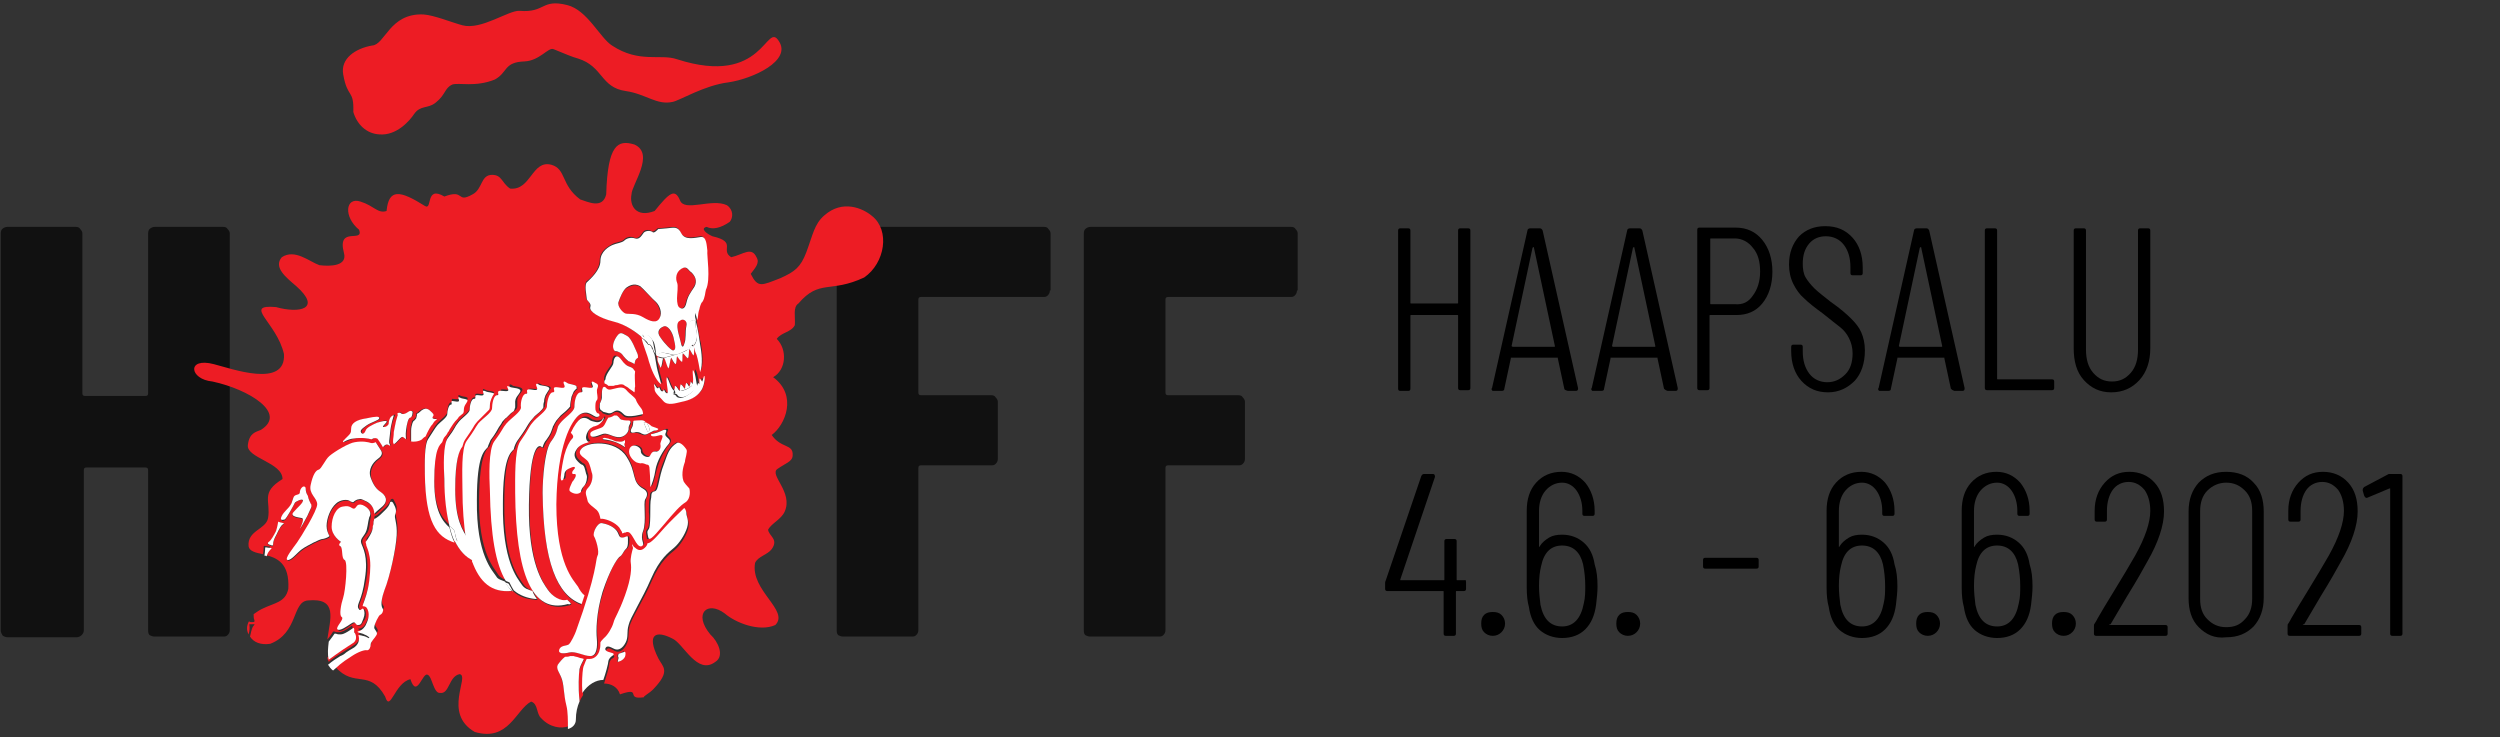 <?xml version="1.0" encoding="utf-8"?>
<!-- Generator: Adobe Illustrator 25.2.1, SVG Export Plug-In . SVG Version: 6.00 Build 0)  -->
<svg version="1.1" id="Layer_1" xmlns="http://www.w3.org/2000/svg" xmlns:xlink="http://www.w3.org/1999/xlink" x="0px" y="0px"
	 viewBox="0 0 346 102" style="enable-background:new 0 0 346 102;" xml:space="preserve">
<rect x="0" y="0" width="346" height="102" fill="#333333" stroke="none"/>
<style type="text/css">
	.st0{fill:#ED1C24;}
	.st1{fill:#111111;}
	.st2{fill:#FFFFFF;}
</style>
<path class="st0" d="M68.5,11c-2.7,1.1-5,0.4-5.9,0.7c-1.1,0.5-0.9,1.4-2.3,2.5c-1.1,0.9-2.1,0.3-3,1.6c-0.6,0.9-2.4,3-4.8,2.8
	c-1.8-0.1-3.1-1.4-3.6-3.1c0.1-3.2-0.8-1.8-1.4-5.2c-0.4-2.2,1.7-3.6,4-4c1.8-0.1,2.4-4.5,7.1-4.3c1.5,0.1,3.9,1.1,5.4,1.5
	c2.6,0.7,6.4-2.1,7.9-2c3.6,0.3,3-1.7,6.6-0.8c2.8,0.7,4.5,4.5,6.2,5.6c3.8,2.5,6.7,1.1,9,1.9c12.1,3.9,12.3-5.4,14.1-2.5
	c1.8,2.7-3.6,5.2-7,5.7c-3.3,0.4-6.7,2.5-7.7,2.7c-2.2,0.5-3.7-1.1-6.5-1.5c-3.5-0.5-3.1-3.4-6.6-4.5c-0.8-0.2-1.9-0.7-3.4-1.3
	c-0.7-0.3-1.9,1.6-4,1.7C69.7,8.6,70.3,10,68.5,11z"/>
<path class="st1" d="M20.5,32.3c0-0.3,0.1-0.5,0.2-0.6c0.2-0.2,0.5-0.3,0.7-0.3h9.5c0.3,0,0.5,0.1,0.6,0.3c0.2,0.2,0.3,0.4,0.3,0.6
	v54.9c0,0.3-0.1,0.5-0.3,0.7c-0.2,0.2-0.4,0.2-0.6,0.2h-9.5c-0.3,0-0.5-0.1-0.7-0.2c-0.2-0.2-0.2-0.5-0.2-0.7V65.1
	c0-0.3-0.1-0.4-0.4-0.4H12c-0.3,0-0.4,0.1-0.4,0.4v22.1c0,0.3-0.1,0.5-0.3,0.7s-0.5,0.3-0.7,0.3H1.1c-0.3,0-0.5-0.1-0.7-0.2
	c-0.2-0.3-0.3-0.5-0.3-0.8V32.3c0-0.3,0.1-0.5,0.2-0.6c0.2-0.2,0.5-0.3,0.7-0.3h9.5c0.3,0,0.5,0.1,0.6,0.3c0.2,0.2,0.3,0.4,0.3,0.6
	v22.1c0,0.3,0.1,0.4,0.4,0.4h8.3c0.3,0,0.4-0.1,0.4-0.4V32.3z"/>
<path class="st1" d="M145.3,40.2c0,0.3-0.1,0.5-0.3,0.7s-0.4,0.2-0.6,0.2h-16.9c-0.3,0-0.4,0.1-0.4,0.4v12.8c0,0.3,0.1,0.4,0.4,0.4
	h9.7c0.3,0,0.5,0.1,0.6,0.3c0.2,0.2,0.3,0.4,0.3,0.6v7.9c0,0.3-0.1,0.5-0.3,0.7c-0.2,0.2-0.4,0.2-0.6,0.2h-9.7
	c-0.3,0-0.4,0.1-0.4,0.4v22.4c0,0.3-0.1,0.5-0.3,0.7c-0.2,0.2-0.4,0.2-0.6,0.2h-9.5c-0.3,0-0.5-0.1-0.7-0.2
	c-0.2-0.2-0.2-0.5-0.2-0.7V32.3c0-0.3,0.1-0.5,0.2-0.6c0.2-0.2,0.5-0.3,0.7-0.3h27.8c0.3,0,0.5,0.1,0.6,0.3c0.2,0.2,0.3,0.4,0.3,0.6
	v7.9H145.3z"/>
<path class="st1" d="M179.5,40.2c0,0.3-0.1,0.5-0.3,0.7s-0.4,0.2-0.6,0.2h-16.9c-0.3,0-0.4,0.1-0.4,0.4v12.8c0,0.3,0.1,0.4,0.4,0.4
	h9.7c0.3,0,0.5,0.1,0.6,0.3c0.2,0.2,0.3,0.4,0.3,0.6v7.9c0,0.3-0.1,0.5-0.3,0.7c-0.2,0.2-0.4,0.2-0.6,0.2h-9.7
	c-0.3,0-0.4,0.1-0.4,0.4v22.4c0,0.3-0.1,0.5-0.3,0.7s-0.4,0.2-0.6,0.2h-9.5c-0.3,0-0.5-0.1-0.7-0.2c-0.2-0.2-0.2-0.5-0.2-0.7V32.3
	c0-0.3,0.1-0.5,0.2-0.6c0.2-0.2,0.5-0.3,0.7-0.3h27.8c0.3,0,0.5,0.1,0.6,0.3c0.2,0.2,0.3,0.4,0.3,0.6v7.9H179.5z"/>
<path class="st0" d="M91.8,45.2c-0.5,0.3-0.9,0.7-0.4,1.5c0.6,0.8,1.6,1.9,1.8,1.8c0.2-0.1,0.4-0.2,0.1-1.4
	C93,45.8,92.3,44.9,91.8,45.2z"/>
<path class="st0" d="M94.1,44.3c-0.8,0.3,0,2.3,0.1,2.9c0.1,0.6,0.3,1,0.5,0.3s0-1.6,0.3-2.5C95.2,44.4,94.5,44,94.1,44.3z"/>
<path class="st0" d="M90.8,41.9c-0.5-0.5-1.8-1.9-2.2-2.2c-0.8-0.5-1.5,0-1.9,0.2c-0.6,0.4-0.9,1.4-1.1,2s0.6,1.5,1,1.6
	s1.3-0.1,2.4,0.5c1,0.6,1.9,0.8,2.3,0.2C91.6,43.4,91.2,42.4,90.8,41.9z"/>
<path class="st0" d="M95.6,37.7c-0.5-0.4-0.7-1-1.4-0.5c-0.7,0.5-0.8,1.4-0.6,1.9c0.2,0.5,0,1.7,0,2.2c0,0.6,0.1,1.2,0.4,1.3
	s0.7,0.2,0.9-0.7c0.2-0.9,0.6-1.3,1.1-2.2C96.6,38.8,96.1,38.1,95.6,37.7z"/>
<path class="st0" d="M120.7,29.9c-1.3-1.1-4.1-2.3-6.6-0.1c-1.4,1.2-1.6,2.7-2.5,5.1c-0.8,2.1-1.6,2.7-3.6,3.6
	c-2.6,1-3.1,1.4-4.1-0.6c0.6-0.8,1.3-1.5,0.8-2.3c-0.7-1.5-1.8-0.4-3.5,0c-1.6-1,0.9-2.1-2.6-2.9c-0.9-0.4-1.7-1.1-0.8-1.3
	c0.8,0.4,1.9,0.2,3.2-0.7c0.5-0.6,0.5-1.7-0.4-2.3c-2.1-1-5.9,1-6.5-0.7c-0.7-1.6-1.4-1.1-3.5,1.5c-2.6,1-3.5-0.8-3.2-2.3
	c0-1.3,3.3-5.6,0.4-6.9c-2.3-0.7-3.7,0-3.9,6.9c-0.5,2.1-2.6,1-3.6,0.7c-2.7-2-1.9-4.2-4-4.8c-2.7-0.7-2.8,3.6-5.7,3.3
	c-1.2-0.8-1.1-1.9-2.5-1.9c-1.6,0-1.3,2-2.7,2.7c-2.3,1.3-1-0.8-3.9,0.3c-2.7-1.6-1.6,2-2.7,1.3c-3.5-2.2-5-2.4-5.3,0.7
	c-1.2,0.4-1.7-0.7-3.6-1.3c-2.1-0.7-2.4,2.1-0.2,3.9c0.7,1.9-3.1-0.6-2.1,3.2c0.5,1.8-1.8,1.9-3.4,1.7c-1.4-0.5-3.4-2.3-5.2-1.1
	c-1.2,1.4,0.6,2.8,2,4c3.6,3.2,0.4,3.8-2.8,2.9c-4.7-0.4,0.1,2.1,1.1,6.5c0.3,4.8-7.3,2-9.7,1.4c-3.8-1-3.4,2.1-0.2,2.4
	c5.1,1.1,10.4,4.4,6.7,6.7c-0.7,0.3-1.6,0.4-1.8,2.1c-0.2,1.8,4.8,2.4,4.8,4.7c-3.1,1.9-1.6,3-2,5.4c-0.3,1.6-2.9,1.7-2.7,3.9
	c0.1,0.7,1,0.9,2,1.1c0.1-0.6,0.1-1.1,0.1-1.1s0-0.1,0.4,0s0.7-0.1,0.3,0.3c-0.2,0.2-0.3,0.5-0.5,0.9c1.6,0.4,3.4,1.1,3.2,4.7
	c-0.4,1.9-1.9,1.9-3.7,2.8c-0.4,0.2-0.8,0.5-1.1,0.7c0,0.3,0,0.6,0.1,0.8c0.1,0.3-0.1,0.3-0.3,0.3s-0.5,0-0.4-0.2
	c-0.4,0.7-0.4,1.3-0.1,1.9c0-0.1,0.1-0.3,0.1-0.4c0.1-0.5,0-1,0-1s0,0,0.3,0s0.6-0.1,0.3,0.2c-0.3,0.3-0.4,1.2-0.5,1.5l0,0
	c0.5,0.8,1.5,1.2,2.8,1c3.9-1.5,3-5.8,5.2-6c4.2-0.4,3.1,2.5,2.7,5.4c0.4-0.4,0.8-1.1,0.8-1.1s0.1,0,0.2,0c0.2,0.1,0.4,0.1,0.6,0.1
	c0.2,0,0.5-0.1,0.7-0.2c0.4-0.2,0.8-0.5,1.1-0.7c0,0,0,0.1,0.1,0.1c0,0.3-0.1,0.5,0.1,0.6c0.2,0.2,0.5,1-0.4,1.5
	c-0.5,0.3-1.7,1-3.2,2.2c0,0.2,0.1,0.4,0.2,0.6c0.6-0.5,1.2-0.9,1.7-1.2c0.2-0.1,0.5-0.3,0.8-0.5c0.4-0.2,0.7-0.4,0.8-0.5
	c1-0.5,1.1-1.3,0.9-1.9c0.1,0,0.2,0,0.6,0.1c0.6,0.1,0.8,0.4,0.9,0.3c0.1-0.1-0.3-0.4-0.7-0.5c-0.3-0.1-1-0.2-0.9-0.4
	c0.5,0,0.8-0.3,1-0.7c0.1-0.2,0.2-0.4,0.3-0.6c0.4-0.7,0.3-1.4,0-1.9c-0.1-0.2-0.3-0.3-0.6-0.3v-0.1l0.1-0.3
	c0.2-0.6,0.6-1.5,0.8-3.1s0.2-2.8,0-3.6c-0.1-0.6-0.3-1-0.4-1.3c0-0.2-0.1-0.3-0.1-0.5c0.1-0.2,0.2-0.3,0.3-0.4s0.2-0.3,0.3-0.5
	c0.3-0.4,0.3-0.9,0.4-1.3c0-0.2,0-0.4,0.1-0.6c0-0.1,0-0.3,0.1-0.4c0.1,0,0.3-0.1,0.4-0.2c0.2-0.2,0.6-0.5,1.1-1
	c0.4-0.4,0.6-0.8,0.7-1.1c0.2-0.1,0.3-0.1,0.4,0.1c0.4,0.7,0.5,1.1,0.3,1.6s0.3,1.1,0.2,2.9s-0.9,5.5-1.7,7.6s-0.3,2.4-0.2,2.6
	s-0.1,0.6-0.4,0.8c-0.3,0.2-0.8,1.4-0.8,1.7c0,0.4,0.6,0.7,0.3,1.1s-0.8,0.9-0.8,1.3s-0.3,0.8-0.5,0.8c-0.3,0-1.2,0.2-1.9,0.7
	c-0.6,0.5-1.1,0.6-2.6,2c2.7,3,4.7,0.2,6.9,4.1c0.7,2.3,1.3-1.9,3.5-2.4c0.9,2.8,1.7-1.1,2.4-0.6c0.6,0.2,0.8,2.6,1.7,2.5
	c1.3,0.2,1.2-2.3,2.7-2.6c1.5,0.2-2.4,5.4,2.1,8c4.7,1.4,5.7-3.1,7.8-4.2c1,0.3,0.7,1.7,1.4,2.3c1.2,1.3,2.8,1.5,3.8,1.1
	c0-1.2,0-2.4-0.2-3.2c-0.5-1.1-0.4-2.1-0.7-3.1c-0.3-1.1-0.8-1.6-0.6-2.1c0.1-0.3,0.5-0.8,1-1.1c0.2,0,0.5-0.1,0.7-0.1
	c0.1,0,0.2,0,0.5,0c0.2,0,0.4,0.1,0.7,0.2c0.2,0.1,0.5,0.1,0.7,0.2c-0.1,0.3-0.5,0.9-0.6,1.4c-0.2,0.8-0.2,2.5,0,4.3
	c0,0.1,0,0.1,0,0.2c0.1-0.4,0.3-0.7,0.5-1c-0.1-1.5,0-2.8,0.1-3.4c0-0.2,0.1-0.4,0.2-0.6c0.1-0.3,0.3-0.5,0.3-0.7c0.1,0,0.3,0,0.4,0
	c0.8,0,1.3-0.7,1.4-1.3c0.1-0.3,0.1-0.6,0.1-1c0.1-0.2,0.3-0.4,0.5-0.6c0.5-0.5,1.2-1.4,1.3-2.1c0.2-0.7,0.6-1.3,1.6-3.8
	c0.9-2.5,0.9-3.8,0.8-4.5s0.2-1.8,0.3-2c0-0.1,0-0.3-0.1-0.4v-0.2c0.1,0.2,0.2,0.4,0.4,0.5c0.2,0.2,0.6,0.4,1.1,0.2
	c0.3-0.2,0.5-0.4,0.6-0.8c0.2,0,0.4-0.1,0.6-0.3c0.4-0.3,1-0.9,1.8-1.9s1.8-1.9,2.7-2.7c0.2,0.1,0.3,0.5,0.3,0.8
	c0,0.4,0.4,0.9,0.1,1.9s-1.1,2.2-1.8,2.8c-0.7,0.6-2,1.5-3.2,4.3s-2.9,5.3-3.1,6.4c-0.2,1,0,1.6-0.4,2.4s-1,1.2-1.6,0.9
	c-0.6-0.3-1-0.6-1.2-0.1c-0.2,0.4,0.8,0.6,1,0.7s0.1,0.3-0.1,0.4c-0.3,0.1-0.5,0.6-0.5,0.9s-0.4,1.7-0.7,2.6c1,0,1.9,0.5,2.2,1.5
	c3.2-1.1,0.6,0.8,3.3,0.4c0-0.2,0.7-0.5,1.3-1.1c2.5-2.6,1.3-3.1,0.7-4.3c-1.7-3.4-0.3-3.9,2-2.7c1.5,0.7,3.4,5.1,5.9,3.2
	c1.3-0.8,0.4-2.8-0.7-3.8c-2.4-2.9-0.4-4.7,2-2.9c1.5,1.3,4.8,2.6,7,1.6c2-2-3.5-4.8-2.8-8.6c0.4-0.9,1.7-1.1,2.3-1.9
	c1-1.4-0.4-1.8-0.5-2.7c0.5-0.9,1.8-1.4,2.3-2.5c1.2-2.7-2.2-5.1-1-5.9c1.1-0.8,2.1-1,2.1-1.9c0.1-1.6-1.6-0.9-2.9-2.8
	c1.9-1.4,3.6-5.5,0.2-8c1.8-1,2-3.8,0.5-5.3c0.6-0.9,2-0.9,2.5-1.9c0.1-1.1-0.3-2.5,0.5-3c2.9-3.4,4.4-1.4,9.1-3.6
	C122.5,36.4,123.2,31.9,120.7,29.9z M86.4,90.9c-0.2,0.6-1,0.7-1,0.7s0.1-0.2,0.1-0.5c0-0.1,0-0.2-0.1-0.3c0.1-0.1,0.1-0.2,0.1-0.3
	c0.3,0,0.5-0.2,0.8-0.4C86.4,90.3,86.5,90.5,86.4,90.9z M80.6,53.7c0.4-0.1,1.6,0.3,1.3-0.3c-0.3-0.7,0.2-0.4,0.4-0.3
	c0.3,0.2,0.6,0.2,0.3,0.7c-0.2,0.4,0,0.8,0,1.3c0,0.1,0,0.3-0.1,0.4c-0.2,0.3-0.2,0.7-0.2,1c0,0.2,0.1,0.3,0.1,0.5
	c0,0.1,0.1,0.1,0.1,0.2l0.1,0.1h0.1c0.3,0.2,0.2,0.5-0.2,0.5c-0.5,0-1.2-1.1-2.4-0.3c-1.2,0.8-3.2,4.1-3.2,12.4
	c-0.1,8.2,2.4,10.4,3,11.4c0.3,0.4,0.6,0.9,0.9,1.2l-0.4,1.2c-3.3-1.3-5.2-5.9-5.3-15.5c0-2,0.2-5.9,1.1-7c1.2-1.7,0.7-1.9,1.3-2.6
	c0.6-0.7,2-1.6,2-2.3s0.3-1.9,0.8-1.9C80.8,54.3,80.2,53.8,80.6,53.7z M85.8,49.7c0.8,1.1,1.1,0.8,1.6,1.2c0.2,0.1,0.3,0.3,0.3,0.4
	c0,0.6,0.1,1.3,0,2.1c-0.1,0.3,0,0.6-0.1,0.8l-0.5-0.5c-0.2-0.2-0.4-0.3-0.6-0.4c-0.2-0.2-0.5-0.2-1.1-0.1h-0.1
	c-0.1,0-0.3,0.1-0.4,0.1h-0.1c-0.2,0-0.4,0-0.6,0C84,53.1,83.9,53,83.7,53c-0.1-0.2-0.1-0.4-0.1-0.6c0-0.9,1.2-1.9,1.1-2.3
	C84.7,49.6,85,48.6,85.8,49.7z M85.4,46.5c0.5-0.7,0.9-0.3,1.4,0c0.6,0.3,1.2,2,1.4,2.4c0.1,0.2,0.1,0.4,0.1,0.6
	c-0.2,0.1-0.4,0.4-0.4,0.5s-0.1,0.3-0.1,0.4c-0.2-0.2-0.4-0.2-0.5-0.3c-0.1,0-0.2-0.1-0.3-0.1c-0.2-0.1-0.4-0.2-0.7-0.7
	c-0.2-0.3-0.5-0.6-0.7-0.6c-0.1,0-0.3-0.1-0.4,0C84.6,48.1,84.9,47.2,85.4,46.5z M83.7,53.8c0.4,0.5,0.8,0.3,1.2,0.2
	c0.5-0.1,1.2-0.4,1.7,0.2c0.5,0.6,1.1,0.8,1.3,1.3c0.2,0.6,0.6,0.9,0.8,1.3c0.2,0.3,0.2,0.7,0.2,0.7s-2.1,0.6-2.6,0.1
	s-0.9-0.8-1.5-0.4c-0.6,0.4-0.8,0.2-1.4,0c-0.1-0.2-0.2-0.3-0.4-0.3c-0.1-0.1-0.1-0.2-0.1-0.4c0-0.3,0-0.6,0.1-0.6
	c0.1-0.2,0.2-0.5,0.2-0.7c0-0.1,0-0.2,0-0.2C83.3,54.2,83.3,53.3,83.7,53.8z M92.7,61.4c-0.7,0.8-1.5,2.4-1.8,3.6
	c-0.2,0.8-0.5,2.1-0.7,2.3c-0.1,0.3,0-1.3-0.1-2.4c0-0.4-0.1-0.6-0.4-0.7c-0.2,0-0.6-0.2-0.7-0.2c-0.3,0.1-0.6-0.2-0.7-0.1
	c-0.6-0.2-1.3-1.1-1-1.8c0.3-0.9,1.6-0.4,1.6,0.2c0,0.6,1.1,1.2,1.3,0.6c0.2-0.6,0.5-0.4,0.9-0.5c0.4,0,0.6-0.5,0.5-1
	s0.9-1.6-0.3-1.2c-1.2,0.4-1-0.2-1-0.2s0.9-0.2,1.3-0.4s1.1-0.5,0.8,0.1C92,60.5,93.3,60.5,92.7,61.4z M86.5,62
	c-0.8-0.7-1.9-1-3-1.1l-0.1-0.1l0.2-0.1c0.1,0,0.3,0,0.6,0.1c0.2,0.1,0.4,0.1,0.6,0.2c0.2,0.1,0.5,0.1,0.7,0.2c0.4,0,0.7-0.1,1-0.2
	c0,0.1,0,0.2-0.1,0.4C86.3,61.6,86.4,61.8,86.5,62z M85.6,60.6c-0.8-0.1-1.5-0.7-2.2-0.4s-1.5,0.6-1.6,0c0-0.6,1.5-0.8,1.8-1.1
	c0.2-0.2,0.4-0.8,0.7-1.2c0.3,0,0.5-0.1,0.8-0.3c0.1-0.1,0.2-0.1,0.3,0c0.1,0,0.2,0.1,0.4,0.3c0.1,0.1,0.2,0.2,0.4,0.3
	c0.3,0.2,0.7,0.2,1,0.1c0.4,0.2-0.2,0.6-0.1,1C87.1,59.8,86.4,60.6,85.6,60.6z M81.7,61c-0.7,0.2-1.4,0.5-1.7,1
	c-0.6,0.8-0.1,1.4,0.2,1.7c0.2,0.1,0.3,0.3,0.5,0.4c0.1,0,0.1,0.1,0.2,0.1c0.2,0.2,0.2,0.5,0.3,0.7l0.1,0.4c0,0.1,0.1,0.3,0.1,0.3
	c0.1,0.3,0,1.1-0.4,1.5c-0.3,0.3-0.4,0.6-0.4,0.8c-0.5,0.6-1.3,0.1-1.5-0.1s0.2-1,0.3-1.3c0.1-0.3,0.8-1.2,0.3-1.1
	c-0.5,0-0.4-0.4-0.1-0.6c0.2-0.3,0.2-0.5-0.3-0.3s-1,0.4-1,1.1s-0.1,0.7-0.4,0.7c-0.1,0-0.1-0.1-0.1-0.4c0.1-1.2,0.3-2.2,0.5-3.1
	c0.3-1.1,0.7-2,1.1-2.3c0.3-0.3,0.1-0.6-0.2-0.8c0.5-1.1,1-1.7,1.3-1.9s0.6-0.2,0.9-0.1c0.2,0.1,0.3,0.2,0.5,0.3
	c0.1,0.1,0.2,0.1,0.3,0.1s0.2,0.1,0.4,0.1c0.3,0,0.9-0.1,1.1-0.6c0.3,0.2-0.4,0.9-0.9,1.1c-0.1,0-0.2,0.1-0.3,0.1
	c-0.2,0.1-0.4,0.2-0.6,0.3c-0.2,0.2-0.5,0.5-0.5,0.9C81.3,60.6,81.5,60.8,81.7,61z M90.4,59.7c-0.2,0.1-0.4,0.2-0.6,0.3
	c-0.5,0.3-0.6,0.3-1.1,0.1c-0.3-0.1-0.4-0.2-0.8-0.2c-0.3,0-0.7,0.2-0.7-0.2c0-0.2,0.2-0.6,0.3-0.8c0.1-0.4-0.1-0.6,0.4-0.6
	c0.6,0,1.1-0.3,1.4,0.2l0,0c0.3,0.1,0.5,0.3,0.7,0.5c0.2,0.1,1,0.3,0.8,0.5C91,59.6,90.5,59.6,90.4,59.7z M39.1,72.7
	c-0.4,0.3-0.8,1.4-1,1.7c-0.2,0.3-0.3,0.7-0.3,1s-0.2,0.2-0.4,0.1s-0.6-0.2-0.2-0.4c0.3-0.2,0.7-0.9,1-1.5s0.3-1.3,0.3-1.3
	s0-0.1,0.4,0.1C39.2,72.4,39.5,72.4,39.1,72.7z M39.4,72c-0.3,0.2-0.6,0.1-0.4-0.5c0.2-0.6,0.9-1,1.2-1.5s0.2-1.1,0.6-1.3
	c0.3-0.2,0.7,0,0.7-0.5c0-0.4,0.6-1,0.8-0.6c0,0.4,0.2,0.8,0.3,1.1c0.2,0.5,0.3,0.9,0.4,1.1c0,0.1,0.1,0.2,0.1,0.4
	c0,0.1-0.1,0.3-0.2,0.5c-0.2,0.5-0.5,1-0.8,1.6c-0.2,0.3-0.4,0.7-0.6,1c0.3-0.6,0.6-1.4,0.3-1.5c-0.5-0.1-1.7-0.2-1.2-0.8
	c0.5-0.6,1.5-1.5,1.3-1.7c-0.2-0.3-1,0.1-1.2,0.5C40.6,70,39.7,71.8,39.4,72z M51.3,71.7c-0.2,0.7-0.1,1.5-0.5,2.1s-0.8,0.8-0.6,1.5
	c0.2,0.6,1,1.8,0.5,4.9s-1.3,3.5-0.9,4.1c0.3,0.6,0.5-0.2,0.7,0.1c0.2,0.3,0.2,0.9,0,1.3c-0.4,0.5-0.4,0.9-0.8,0.9
	c-0.5,0-0.3-0.7-1-0.2s-1.6,1.2-1.9,0.8c-0.3-0.3,1-1.5,0.6-1.7c-0.4-0.3-0.1-1.8,0.2-2.7s0.7-4.9,0.2-5.2c-0.5-0.3-0.2-1.7-0.6-1.9
	c-0.4-0.2,0.1-0.6,0.1-0.6S45.9,74.2,46,73c0-1.3,0.7-2.7,1.6-2.8c0.9-0.1,1.1,0.4,1.5,0.3c0.4,0,0.3-0.8,1.2-0.5
	C51.1,70.3,51.5,71,51.3,71.7z M52.9,70.3c-0.5,0.5-0.8,0.8-1,0.9c0-0.8-0.5-1.4-1.3-1.8c-0.4-0.2-0.6-0.3-0.8-0.2
	c-0.3,0-0.6,0.1-0.8,0.4h-0.2c0,0-0.1,0-0.2-0.1c-0.4-0.4-1.5-0.2-2,0.3c-0.9,0.7-1.3,2.1-1.3,3.1c0,0.5,0.1,1,0.4,1.4
	c-0.2,0.2-0.7,0.4-1,0.4s-2.1,0.9-2.8,1.4s-1.6,1.6-2,1.5c-0.5-0.1,0.8-1.7,1.3-2.4c0.5-0.7,2.8-4.4,2.8-5.3c0-1-1.2-1.4-0.9-2.7
	c0.3-1.3,0.7-2,1.1-2.1c0.4-0.1,0.9-1.3,1.5-1.9c0.6-0.5,2.7-1.7,3.5-1.9c1.1-0.2,2,0,2.2,0.1c0.3,0.1,0.7-0.1,0.7-0.1
	s0.5,0.8,0.7,1.1s0.3,0.7-0.4,1.2c-0.7,0.5-1.3,1.5-1,2.6c0.4,1.1,0.8,1.6,1.4,2C53.3,68.5,53.9,69.3,52.9,70.3z M54.1,59.8
	c-0.1,1.1-0.2,1.5-0.1,1.6c0.1,0.2,0.1,0.4-0.1,0.2c-0.3-0.2-0.6,0-0.8,0.3c-0.2-0.3-0.7-1.1-0.7-1.1c-0.1-0.2-0.5-0.3-0.7-0.1
	l-0.2,0.1c-0.4-0.1-1.3-0.3-2.5-0.1c-0.3,0.1-0.9,0.3-1.4,0.5c0-0.1,0-0.3,0.3-0.5c0.7-0.7,0.8-0.7,0.8-1.4s0.7-1.1,2.1-1.4
	c1.4-0.2,1.8-0.2,1.8,0c0,0.3-1.1,0.5-1.8,1s-0.8,0.7-0.7,1c0.2,0.3,0.5,0.1,0.6-0.3c0.1-0.3,0.8-0.8,1.6-1.1
	c0.7-0.3,1.1-0.4,1.3-0.2c0.2,0.1-0.8,0.8-0.4,0.8s0.7-0.3,0.7-0.5s0-0.6,0.3-0.9c0.3-0.4,0.5-0.3,0.5-0.3S54.1,58.7,54.1,59.8z
	 M56.3,59.5c-0.1,0.8,0,1.3,0,1.3s-0.1-0.1-0.4-0.3c-0.3-0.2-0.7,0.6-1.3,1c0-0.1-0.1-0.2-0.1-0.3c0,0,0-0.1,0-0.2
	c0-0.2,0.1-0.6,0.1-1.2c0-0.5,0.1-1.1,0.3-1.5c0.1-0.4,0.2-0.7,0.2-0.7c0-0.1,0-0.3,0-0.4c0.2-0.1,0.4-0.2,0.5,0
	c0.2,0.2,0.6,0.1,1-0.2s0.6,0,0.6,0s0,0.7-0.3,0.7C56.5,57.8,56.3,58.7,56.3,59.5z M58.4,60.6c-0.2,0.3-1,0.6-1.6,0.4
	c0-0.1,0-0.2,0-0.4c0,0,0-0.1,0-0.3s0-0.5,0-0.8c0-0.4,0.1-0.7,0.2-1.1c0-0.1,0-0.2,0.1-0.2c0.2-0.1,0.3-0.3,0.4-0.4
	c0.1-0.1,0.1-0.3,0.1-0.4c0-0.1,0-0.1,0-0.2c0.1,0,0.2-0.1,0.3-0.2c0.9-0.8,1.3-0.4,1.8,0c0.5,0.5-0.1,0.5,0.1,0.8
	c0.1,0.1,0.4,0.2,0.6,0.1c-0.1,0.1-0.3,0.3-0.5,0.5c-0.1,0.1-0.2,0.3-0.3,0.4c-0.1,0.1-0.1,0.2-0.2,0.3c-0.1,0.2-0.3,0.5-0.7,1.1
	C58.6,60.4,58.5,60.5,58.4,60.6z M74,83c-1.2-0.1-2.2-0.4-3-1.2h-0.1c-2.6,0.2-4.3-1.1-5.4-4.2c-1.1-0.6-1.9-1.4-2.6-2.8
	c-2.4-0.7-4-2.8-4.1-9.5c0-1.4-0.1-4.1,0.5-4.9c0.8-1.2,0.8-1.3,1.2-1.8s1.4-1.1,1.4-1.6s0.2-1.3,0.5-1.3s0-0.4,0.2-0.5
	c0.3,0,1.1,0.2,0.9-0.2c-0.2-0.5,0.1-0.3,0.3-0.2s1.1,0.1,0.9,0.4c-0.1,0.4-0.6,0.6-0.5,1.2c0,0.2,0,0.4-0.1,0.5
	c-0.2,0.2-0.4,0.3-0.6,0.5c-0.2,0.2-0.4,0.4-0.5,0.6c-0.1,0.2-0.2,0.3-0.3,0.4c-0.1,0.2-0.5,0.7-0.6,1L62,59.5
	c-0.1,0.2-0.2,0.3-0.4,0.6c-0.1,0.2-0.3,0.5-0.4,0.8c-0.3,0.3-1.1,0.7-1.1,5.4c0,4.3,1.3,5.6,2.1,6.3c-0.4-1.6-0.6-3.7-0.7-6.5
	c0-1.6-0.1-4.7,0.5-5.7c1-1.3,0.9-1.5,1.4-2.1S65,57,65,56.5s0.2-1.5,0.6-1.5s0-0.5,0.3-0.5c0.3-0.1,1.3,0.3,1-0.3
	c-0.2-0.6,0.1-0.3,0.4-0.2c0.2,0.1,0.9,0.1,1.1,0.3c-0.2,0.2-0.3,0.5-0.4,0.7c-0.2,0.3-0.3,0.5-0.2,0.9c0,0.2,0,0.4-0.1,0.6
	c-0.1,0.1-0.2,0.2-0.4,0.4c-0.2,0.2-0.4,0.4-0.6,0.6c-0.2,0.2-0.4,0.4-0.6,0.6c-0.1,0.2-0.3,0.4-0.4,0.5s-0.2,0.3-0.3,0.5
	c-0.2,0.3-0.4,0.7-1,1.5c-0.2,0.3-0.3,0.6-0.4,1c-0.4,0.5-0.9,1.7-1,5.9c0,4.2,1,5.7,1.8,7c-0.3-1.9-0.5-4.3-0.5-7.1
	c0-1.9-0.2-5.5,0.6-6.6c1.1-1.5,1.1-1.7,1.6-2.4s1.9-1.5,1.9-2.1s0.2-1.8,0.7-1.8s0-0.6,0.3-0.6c0.4-0.1,1.5,0.3,1.2-0.3
	s0.2-0.4,0.4-0.2c0.2,0.1,1.4,0.1,1.3,0.6c-0.2,0.5-0.8,0.8-0.7,1.7v0.1c0,0.1,0,0.3,0,0.4c0,0.2-0.1,0.4-0.2,0.5S71.2,56.9,71,57
	c-0.2,0.2-0.4,0.4-0.6,0.6c-0.2,0.2-0.5,0.4-0.6,0.6l-0.1,0.2c-0.1,0.2-0.6,0.9-0.8,1.3c0,0.1-0.1,0.2-0.2,0.3
	c-0.1,0.2-0.3,0.4-0.5,0.7s-0.3,0.6-0.4,1c-0.4,0.5-1.4,0.9-1.5,7.3c-0.1,7.7,2.2,9.7,2.7,10.6c0.3,0.4,0.8,0.6,1.2,0.7
	c-1.4-2.3-2.1-6.2-2.2-12.5c0-1.9-0.2-5.7,0.6-6.8c1.2-1.6,1.1-1.8,1.7-2.5s2-1.6,2-2.2c0-0.6,0.3-1.9,0.7-1.9c0.5,0,0-0.6,0.3-0.6
	c0.4-0.1,1.5,0.3,1.2-0.3c-0.3-0.7,0.2-0.4,0.4-0.3c0.2,0.2,1.5,0.1,1.3,0.6C76.1,53.9,76,54,76,54.1c-0.1,0.1-0.2,0.3-0.3,0.5
	c-0.1,0.2-0.3,0.5-0.2,0.9c0,0.3-0.1,0.5-0.1,0.7v0.1c-0.2,0.2-0.3,0.4-0.5,0.6c-0.2,0.2-0.5,0.4-0.7,0.6c-0.2,0.2-0.5,0.4-0.6,0.7
	c-0.2,0.2-0.3,0.4-0.4,0.6c-0.1,0.2-0.2,0.3-0.3,0.5c-0.2,0.3-0.5,0.8-1.1,1.6c-0.2,0.3-0.4,0.7-0.5,1.2c-0.5,0.5-1.5,1.1-1.5,7.5
	c-0.1,8,2,10.3,2.6,11.2c0.4,0.6,0.9,0.8,1.4,1.1c0.2,0.4,0.4,0.7,0.6,1.1C74.2,83,74.1,83.1,74,83z M71.4,68.3c0-2-0.2-5.9,0.7-7.1
	c1.2-1.7,1.1-1.9,1.7-2.6c0.6-0.8,2-1.6,2-2.3s0.3-1.9,0.8-1.9s0-0.6,0.3-0.7c0.4-0.1,1.6,0.3,1.3-0.3c-0.3-0.7,0.2-0.4,0.4-0.3
	c0.2,0.1,1.2,0.1,1.3,0.5c0,0.1,0,0.1,0,0.2v0.1c-0.2,0.1-0.3,0.2-0.4,0.4c-0.2,0.2-0.3,0.5-0.3,0.7C79,55.5,79,56,79,56.4
	c0,0,0,0.1-0.1,0.1c-0.1,0.1-0.3,0.3-0.5,0.5s-0.5,0.4-0.7,0.6c-0.2,0.2-0.5,0.4-0.6,0.7c-0.2,0.2-0.3,0.5-0.4,0.7s-0.1,0.3-0.2,0.5
	c-0.1,0.3-0.2,0.7-0.8,1.5c-0.2,0.3-0.3,0.6-0.5,1h-0.1c-0.5-0.4-1.8-0.2-1.8,8c-0.1,8.2,2,10.8,2.6,11.7c0.6,0.9,1.8,1.7,2.7,1.4
	c0.2,0.1,0.3,0.3,0.5,0.5c-0.1,0.1-0.2,0.2-0.4,0.2C73.7,85.1,71.5,79.4,71.4,68.3z M86.7,76c-0.4,0.3-0.5,0.7-0.9,1.1
	c-0.5,0.3-1.4,1.8-2.3,4.8c-1,3-0.9,5.4-0.8,6.5s0,2.4-0.9,2.4s-2-0.7-2.9-0.5s-1.6,0.2-1.4-0.4s1-0.5,1.3-0.7s0.9-1.5,1-1.8
	c3-8.3,2.7-9.9,3-10.5s-0.3-2.2-0.5-2.7c-0.3-0.5,0.4-2,1.1-1.8c0.6,0.1,1.5,0.5,2,1c0.5,0.6,0.3,1.1,0.8,1c0.5,0,0.8-0.4,0.9,0
	C87.1,74.7,87.2,75.7,86.7,76z M89.1,73.4c-0.5,1.3,0.4,1.8-0.2,2.1c-0.5,0.3-0.9-1.1-1.5-1.7c-0.1-0.1-0.2-0.1-0.2-0.2
	c-0.2-0.1-0.3-0.1-0.5,0h-0.1c-0.1,0-0.2,0-0.3,0.1h-0.1c0-0.1-0.1-0.2-0.1-0.3c-0.1-0.1-0.2-0.3-0.3-0.5c-0.6-0.7-1.6-1.1-2.3-1.2
	c-0.1,0-0.2,0-0.3,0c-0.1-0.5-0.2-0.9-0.5-1.2c-0.3-0.4-1.3-0.9-1.3-1.4s-0.4-1,0.1-1.7c0.6-0.6,0.6-1.7,0.5-2.1
	c-0.1-0.2-0.2-1-0.5-1.5s-1.6-0.9-1-1.7c0.7-1.1,4.8-1.4,6.3,1c1.5,2.4,0.5,3.6,2.4,4.5c0.5,0.3,0.6,0.8,0.3,1.3
	C89.1,69.5,89.6,72.1,89.1,73.4z M94.7,69.5c-0.7,0.5-1.4,1.3-3.1,3.2c-1.6,1.9-2.1,2.3-2.1,1.6c-0.1-0.6-0.2-0.8,0.1-1.1
	c0.3-0.3,0.3-1.9,0.2-2.3c0-0.5,0-1.7,0.1-1.9c0.1-0.3-0.1-0.9,0.5-1s0.5-1.8,1.3-3.8c0.6-1.4,0.7-2.2,1.8-2.9
	c0.2-0.2,0.8,0,1.3,0.9c0.2,0.3-0.1,1.3-0.2,1.7c0,0.4-0.5,1.7-0.2,2.7c0.1,0.2,0.5,0.7,0.6,1C95.4,67.9,95.5,69,94.7,69.5z
	 M97.1,54c-0.6,0.9-1.6,1.3-2.6,1.5c-0.9,0.2-2.1,0.6-2.6-0.1c-0.3-0.4-1.2-1.1-1.2-1.6v-0.2l-0.1-0.5c0.1-0.1,0.4,0.9,0.7,0.4
	c0.1-0.2,0.2,0.8,0.6,0.5c0.2-0.5,0.2,0.6,0.6,0.3c0.1-0.5-0.3-1.8-0.1-2.2c0.3,0.4,0.5,1.5,1,1.9c0-0.2,0.1-0.5,0.1-0.6
	c0.4,0.1,0.3,0.6,0.7,0.7c0-0.3-0.1-0.6,0.1-0.9c0.2,0.1,0.3,0.5,0.6,0.6c0-0.1,0.1-0.8,0.2-0.8c0.2,0.1,0.3,0.5,0.4,0.5
	c0.1-0.1,0.1-0.7,0.2-0.7c0.1,0.1,0.2,0.3,0.3,0.4c0.1-0.1,0.1-0.3,0.2-0.4c0.1-0.6-0.1-1.1,0-1.7c0.4,0.5,0.4,1.5,0.6,2.2
	c0.1-0.7,0.3-0.1,0.3-0.2c0-0.1,0-0.6,0-0.8c0.1-0.1,0.3,0.5,0.4,0.4c0,0,0-0.2,0.1-0.3C97.6,51.1,97.7,53.2,97.1,54z M97.6,40.1
	c-0.2,0.3-0.1,1.1-0.5,1.7c-0.2,0.1-0.4,0.9-0.4,1c-0.1,0.2-0.1,0.8-0.2,1c0,0.2-0.1,0.3-0.1,0.5c0.2,1.1,0.4,2.5,0.6,3.2
	c0.2,1,0.4,2.8,0,3.8c-0.1-0.6-0.4-1.8-0.5-2.4c-0.1-0.4-0.2-0.8-0.4-1.2L96,47.8c0.1,0.4,0.1,1.1,0,1.4c-0.2-0.1-0.4-0.7-0.6-0.9
	c-0.1,0.3,0,1-0.2,1.3c-0.2-0.1-0.5-0.6-0.7-0.7c-0.1,0.3-0.1,0.9-0.1,1.2c-0.1-0.1-0.5-0.6-0.7-0.8c-0.1,0.3,0,0.8-0.2,1.1
	c-0.3-0.1-0.5-0.7-0.6-0.9c-0.2,0.3-0.2,1.2-0.4,1.5c-0.1-0.3-0.3-1.2-0.6-1.5l0,0c-0.2,0.4-0.1,1-0.4,1.3c-0.1-0.4-0.4-0.7-0.4-1.1
	v-0.1c0-0.1,0-0.3,0-0.4c-0.1-0.1-0.3-0.1-0.3-0.2l0,0c0.1,0.6,0.2,1.1,0.3,1.7c0.1,0.6,0.5,1.8,0.6,2.4c-0.8-0.6-1.4-2.3-1.7-3.2
	c-0.3-0.9-0.8-2.2-1.1-3.2c-1-0.8-2.4-1.9-4.1-2.3c-2-0.5-3.4-1.4-3.2-2c0.2-0.6-0.5-0.8-0.5-1.2s-0.3-2,0.1-2.3
	c0.5-0.3,1.8-1.6,1.8-2.9c0-1.3,1.2-1.9,1.7-2.2s1.3-0.3,1.6-0.6c0.3-0.3,0.8-0.6,1.5-0.3c0.6,0.2,0.9-0.4,1.2-0.8
	c0.3-0.4,0.9-0.3,1.2-0.1c0.2,0.2,0.8-0.4,0.8-0.4s0.1,0,1.2-0.1s1.6-0.3,2,0.7c0.5,1,1.9,0.6,2.7,0.5c0.8-0.1,0.8,1.3,0.7,1.9
	C97.7,35.4,98.3,38.8,97.6,40.1z"/>
<path class="st2" d="M86.5,60.9c-0.2,0.2-0.6,0.3-1,0.2c-0.3,0-0.5-0.1-0.7-0.2c-0.2-0.1-0.4-0.1-0.6-0.2c-0.4-0.1-0.5-0.1-0.6-0.1
	l-0.2,0.1l0.1,0.1c1.1,0.1,2.2,0.5,3,1.1c0-0.2-0.2-0.4,0-0.6C86.5,61.1,86.5,61,86.5,60.9z"/>
<path class="st2" d="M79.5,56.3c0,0.7-1.4,1.5-2,2.3c-0.6,0.7-0.1,1-1.3,2.6c-0.8,1.2-1.1,5-1.1,7c0.1,9.6,2,14.2,5.4,15.4l0.4-1.2
	c-0.4-0.3-0.7-0.8-0.9-1.2c-0.6-0.9-3-3.1-3-11.4c0.1-8.2,2.1-11.6,3.2-12.4c1.2-0.8,1.9,0.3,2.4,0.3c0.4,0,0.5-0.3,0.2-0.5h-0.1
	l-0.1-0.1c0,0-0.1-0.1-0.1-0.2c-0.1-0.1-0.1-0.3-0.1-0.5c0-0.4,0-0.8,0.2-1c0.1-0.1,0.1-0.3,0.1-0.4c0-0.4-0.2-0.9,0-1.3
	c0.2-0.5-0.1-0.6-0.3-0.7c-0.3-0.2-0.7-0.4-0.4,0.3c0.3,0.7-0.9,0.2-1.3,0.3s0.2,0.7-0.3,0.7C79.7,54.3,79.5,55.6,79.5,56.3z"/>
<path class="st2" d="M50.2,69.9c-0.9-0.3-0.8,0.4-1.2,0.5c-0.4,0-0.5-0.5-1.5-0.3c-1,0.1-1.6,1.5-1.6,2.8s1.3,2.1,1.3,2.1
	s-0.5,0.4-0.1,0.6s0.1,1.7,0.6,1.9c0.5,0.3,0.1,4.3-0.2,5.2c-0.3,0.9-0.6,2.5-0.2,2.7c0.4,0.3-0.9,1.4-0.6,1.7
	c0.3,0.3,1.3-0.4,1.9-0.8c0.7-0.5,0.5,0.3,1,0.2c0.5,0,0.5-0.5,0.7-0.9c0.2-0.5,0.2-1,0-1.3s-0.4,0.5-0.7-0.1s0.5-1,0.9-4.1
	c0.5-3.1-0.3-4.3-0.5-4.9s0.3-0.9,0.6-1.5s0.3-1.4,0.5-2.1C51.5,71,51.1,70.3,50.2,69.9z"/>
<path class="st2" d="M83.3,54.8c0,0.1,0,0.2,0,0.2c0,0.2-0.1,0.5-0.2,0.7C83,55.8,83,56.1,83,56.3c0,0.1,0,0.2,0.1,0.4
	c0.1,0.1,0.3,0.2,0.4,0.3c0.6,0.1,0.8,0.4,1.4,0s1-0.1,1.5,0.4s2.6-0.1,2.6-0.1s0-0.4-0.2-0.7s-0.6-0.7-0.8-1.3
	c-0.2-0.4-0.8-0.7-1.3-1.3s-1.2-0.3-1.7-0.2s-0.8,0.3-1.2-0.2C83.3,53.3,83.3,54.2,83.3,54.8z"/>
<path class="st2" d="M54.1,57.7c-0.3,0.4-0.3,0.8-0.3,0.9c0,0.2-0.3,0.5-0.7,0.5s0.6-0.7,0.4-0.8s-0.6,0-1.3,0.2
	c-0.7,0.3-1.5,0.7-1.6,1.1c-0.1,0.3-0.4,0.6-0.6,0.3c-0.2-0.3,0-0.5,0.7-1s1.7-0.7,1.8-1c0-0.3-0.4-0.3-1.8,0
	c-1.4,0.2-2.1,0.7-2.1,1.4s-0.1,0.7-0.8,1.4c-0.3,0.3-0.4,0.4-0.3,0.5c0.5-0.3,1.1-0.5,1.4-0.5c1.2-0.2,2.1,0,2.5,0.1
	c0,0,0.1,0,0.2-0.1c0.2-0.1,0.6-0.1,0.7,0.1c0,0,0.5,0.7,0.7,1.1c0.2-0.3,0.5-0.5,0.8-0.3s0.2,0,0.1-0.2c-0.1-0.2,0-0.5,0.1-1.6
	s0.5-2.3,0.5-2.3S54.4,57.4,54.1,57.7z"/>
<path class="st2" d="M41.9,69.2c0.2,0.3-0.8,1.1-1.3,1.7s0.7,0.7,1.2,0.8c0.3,0.1,0,0.9-0.3,1.5c0.2-0.3,0.4-0.6,0.6-1
	c0.3-0.5,0.6-1.1,0.8-1.6c0.1-0.2,0.2-0.4,0.2-0.5c0-0.2,0-0.3-0.1-0.4c-0.1-0.2-0.3-0.6-0.4-1.1c-0.2-0.3-0.3-0.6-0.3-1.1
	c-0.3-0.5-0.8,0.2-0.8,0.6s-0.4,0.3-0.7,0.5s-0.3,0.9-0.6,1.3c-0.3,0.5-0.9,0.9-1.2,1.5s0,0.6,0.4,0.5c0.3-0.2,1.2-1.9,1.4-2.3
	C40.9,69.4,41.8,69,41.9,69.2z"/>
<path class="st2" d="M52.7,68.1c-0.6-0.4-1-0.9-1.4-2s0.3-2.1,1-2.6s0.6-0.9,0.4-1.2C52.5,62,52,61.2,52,61.2s-0.4,0.2-0.7,0.1
	c-0.3-0.1-1.1-0.3-2.2-0.1c-0.8,0.1-2.8,1.3-3.5,1.9c-0.6,0.5-1.1,1.8-1.5,1.9s-0.8,0.7-1.1,2.1c-0.3,1.3,0.9,1.8,0.9,2.7
	c0,0.9-2.3,4.6-2.8,5.3c-0.5,0.7-1.8,2.3-1.3,2.4s1.3-1,2-1.5s2.5-1.4,2.8-1.4c0.2,0,0.8-0.2,1-0.4c-0.2-0.4-0.4-0.8-0.4-1.4
	c0-1,0.5-2.4,1.3-3.1c0.5-0.5,1.6-0.7,2-0.3c0.1,0,0.1,0,0.2,0.1h0.2c0.2-0.2,0.5-0.4,0.8-0.4c0.2-0.1,0.4,0,0.8,0.2
	c0.8,0.3,1.3,1,1.3,1.8c0.2-0.2,0.5-0.5,1-0.9C53.9,69.3,53.3,68.5,52.7,68.1z"/>
<path class="st2" d="M81.7,59.3c0.2-0.1,0.4-0.3,0.6-0.3c0.1,0,0.2-0.1,0.3-0.1c0.5-0.2,1.1-0.9,0.9-1.1c-0.2,0.6-0.7,0.7-1.1,0.6
	c-0.1,0-0.3-0.1-0.4-0.1s-0.2-0.1-0.3-0.1c-0.1-0.1-0.3-0.2-0.5-0.3c-0.3-0.1-0.6-0.1-0.9,0.1c-0.3,0.2-0.8,0.8-1.3,1.9
	c0.2,0.2,0.5,0.5,0.2,0.8c-0.4,0.4-0.8,1.2-1.1,2.3c-0.2,0.9-0.4,1.9-0.5,3.1c0,0.3,0.1,0.4,0.1,0.4c0.2,0,0.3-0.1,0.4-0.7
	c0-0.7,0.5-0.9,1-1.1s0.6,0,0.3,0.3c-0.2,0.2-0.4,0.7,0.1,0.6c0.5,0-0.1,0.9-0.3,1.1c-0.1,0.3-0.6,1.1-0.3,1.3
	c0.2,0.2,1,0.6,1.5,0.1c0-0.3,0.2-0.6,0.4-0.8c0.4-0.4,0.5-1.3,0.4-1.5c0-0.1-0.1-0.2-0.1-0.3L81,65.1c-0.1-0.3-0.1-0.5-0.3-0.7
	c0,0-0.1-0.1-0.2-0.1c-0.2-0.1-0.4-0.3-0.5-0.4c-0.3-0.3-0.8-0.9-0.2-1.7c0.3-0.5,0.9-0.8,1.7-1c-0.2-0.1-0.4-0.3-0.4-0.7
	C81.2,59.8,81.5,59.5,81.7,59.3z"/>
<path class="st2" d="M85.6,90.5c0,0.1,0,0.2-0.1,0.3c0.1,0.1,0.1,0.1,0.1,0.3c-0.1,0.3-0.1,0.5-0.1,0.5s0.7-0.1,1-0.7
	c0.1-0.3,0.1-0.6,0-0.7C86.1,90.3,85.9,90.4,85.6,90.5z"/>
<path class="st2" d="M83.7,53.1c0.1,0,0.3,0.1,0.5,0.3c0.1,0,0.3,0,0.6,0h0.1c0.1,0,0.2-0.1,0.4-0.1h0.1c0.6-0.2,0.9-0.1,1.1,0.1
	c0.2,0.1,0.4,0.2,0.6,0.4l0.7,0.5c0.1-0.2,0-0.6,0.1-0.8c0-0.7-0.1-1.5,0-2.1c-0.1-0.1-0.2-0.3-0.3-0.4c-0.5-0.4-0.8-0.1-1.6-1.2
	c-0.8-1.1-1.1,0-1.1,0.4c0,0.5-1.1,1.5-1.1,2.3C83.6,52.7,83.6,52.9,83.7,53.1z"/>
<path class="st2" d="M91.4,59.7c-0.4,0.2-1.3,0.4-1.3,0.4s-0.2,0.5,1,0.2c1.2-0.4,0.2,0.8,0.3,1.2c0.1,0.5-0.1,0.9-0.5,1
	c-0.4,0-0.6-0.1-0.9,0.5c-0.2,0.6-1.4,0-1.3-0.6c0-0.6-1.3-1.2-1.6-0.2c-0.2,0.7,0.4,1.5,1,1.8c0.1,0,0.5,0.2,0.7,0.1
	c0.2,0,0.5,0.1,0.7,0.2c0.3,0,0.4,0.2,0.4,0.7c0.1,1,0.1,2.6,0.1,2.4c0.2-0.2,0.6-1.5,0.7-2.3c0.2-1.3,1.1-2.8,1.8-3.6
	c0.7-0.8-0.6-0.9-0.4-1.5C92.5,59.2,91.8,59.5,91.4,59.7z"/>
<path class="st2" d="M85.6,48.7c0.3,0.1,0.5,0.3,0.7,0.6c0.4,0.5,0.6,0.6,0.7,0.7c0.1,0,0.2,0.1,0.3,0.1c0.1,0.1,0.3,0.1,0.5,0.3
	c0-0.1,0.1-0.3,0.1-0.4c0-0.1,0.1-0.3,0.4-0.5c0-0.2,0-0.4-0.1-0.6c-0.2-0.4-0.8-2.1-1.4-2.4c-0.6-0.3-0.9-0.7-1.4,0
	s-0.8,1.6-0.3,2.1C85.3,48.6,85.4,48.6,85.6,48.7z"/>
<path class="st2" d="M87,59.2c0-0.4,0.5-0.8,0.1-1c-0.3,0-0.7,0-1-0.1c-0.1,0-0.3-0.1-0.4-0.3c-0.2-0.2-0.3-0.3-0.4-0.3
	s-0.1,0-0.3,0c-0.3,0.2-0.6,0.3-0.8,0.3c-0.3,0.4-0.4,0.9-0.7,1.2c-0.3,0.4-1.9,0.5-1.8,1.1c0,0.6,0.8,0.3,1.6,0
	c0.7-0.3,1.3,0.3,2.2,0.4C86.4,60.6,87.1,59.8,87,59.2z"/>
<path class="st2" d="M72.2,80.9c-0.6-0.9-2.7-3.2-2.6-11.2c0-6.4,1.1-7.1,1.5-7.5c0.1-0.5,0.3-0.9,0.5-1.2c0.6-0.8,0.9-1.3,1.1-1.6
	c0.1-0.2,0.2-0.3,0.3-0.5c0.1-0.2,0.2-0.3,0.4-0.6c0.2-0.2,0.4-0.5,0.6-0.7s0.5-0.4,0.7-0.6c0.2-0.2,0.4-0.4,0.5-0.6v-0.1
	c0-0.2,0-0.5,0.1-0.7c0-0.4,0.1-0.6,0.2-0.9c0.1-0.2,0.2-0.3,0.3-0.5c0.1-0.1,0.1-0.2,0.2-0.3c0.2-0.5-1-0.5-1.3-0.6
	c-0.3-0.2-0.7-0.4-0.4,0.3c0.3,0.7-0.8,0.2-1.2,0.3c-0.4,0.1,0.1,0.6-0.3,0.6c-0.5,0-0.8,1.2-0.7,1.9c0,0.6-1.4,1.5-2,2.2
	s-0.5,0.9-1.7,2.5c-0.8,1.1-0.7,4.9-0.6,6.8c0.1,6.2,0.8,10.2,2.2,12.5c0.2,0.1,0.3,0.1,0.5,0.2c0.2,0.4,0.4,0.8,0.6,1.1l0,0
	c0.8,0.7,1.9,1.1,3,1.2c0.1,0,0.2,0,0.2,0c-0.2-0.3-0.5-0.7-0.6-1.1C73.1,81.6,72.6,81.5,72.2,80.9z"/>
<path class="st2" d="M79,83.5c-0.1-0.1-0.3-0.3-0.5-0.5c-0.9,0.3-2.1-0.5-2.7-1.4s-2.7-3.5-2.6-11.7c0.1-8.3,1.4-8.5,1.8-8h0.1
	c0.1-0.4,0.3-0.8,0.5-1c0.6-0.8,0.7-1.2,0.8-1.5c0.1-0.2,0.1-0.4,0.2-0.5c0.1-0.2,0.2-0.4,0.4-0.7c0.2-0.2,0.4-0.5,0.6-0.7
	s0.5-0.4,0.7-0.6c0.2-0.2,0.4-0.4,0.5-0.5c0-0.1,0.1-0.1,0.1-0.1c0-0.4,0.1-0.9,0.2-1.4c0.1-0.2,0.2-0.5,0.3-0.7
	c0.1-0.1,0.2-0.3,0.4-0.4v-0.1c0-0.1,0-0.1,0-0.2c-0.1-0.3-1.1-0.3-1.3-0.5c-0.3-0.2-0.7-0.4-0.4,0.3c0.3,0.7-0.9,0.2-1.3,0.3
	s0.2,0.7-0.3,0.7s-0.8,1.3-0.8,1.9c0,0.7-1.4,1.5-2,2.3c-0.6,0.7-0.5,0.9-1.7,2.6c-0.8,1.2-0.7,5.1-0.7,7.1
	c0.1,11.2,2.3,16.8,7.3,15.4C78.8,83.7,79,83.6,79,83.5z"/>
<path class="st2" d="M86.1,74.4c-0.5,0-0.4-0.5-0.8-1c-0.5-0.6-1.4-0.9-2-1s-1.3,1.3-1.1,1.8c0.3,0.5,0.8,2.2,0.5,2.7
	c-0.3,0.6,0,2.2-3,10.5c-0.1,0.3-0.7,1.6-1,1.8c-0.3,0.2-1.1,0.1-1.3,0.7c-0.2,0.6,0.6,0.6,1.4,0.4c0.9-0.2,2,0.5,2.9,0.5
	s1-1.3,0.9-2.4s-0.1-3.5,0.8-6.5c1-3,1.9-4.4,2.3-4.8c0.5-0.3,0.5-0.7,0.9-1.1c0.4-0.3,0.3-1.2,0.3-1.6C86.9,74,86.6,74.4,86.1,74.4
	z"/>
<path class="st2" d="M63,67.7c0-4.2,0.6-5.4,1-5.9c0.1-0.4,0.2-0.7,0.4-1c0.5-0.7,0.8-1.2,1-1.5c0.1-0.2,0.2-0.3,0.3-0.5
	c0.1-0.1,0.2-0.3,0.4-0.5c0.2-0.2,0.4-0.4,0.6-0.6c0.2-0.2,0.4-0.4,0.6-0.6c0.2-0.2,0.3-0.3,0.4-0.4c0.1-0.2,0.1-0.4,0.1-0.6
	c0-0.4,0.1-0.6,0.2-0.9c0.1-0.2,0.2-0.5,0.4-0.7c-0.2-0.2-0.9-0.2-1.1-0.3s-0.6-0.3-0.4,0.2c0.2,0.6-0.7,0.2-1,0.3s0.1,0.5-0.3,0.5
	s-0.6,1-0.6,1.5s-1.2,1.2-1.6,1.8c-0.5,0.6-0.4,0.8-1.4,2.1c-0.7,0.9-0.6,4-0.5,5.7c0,2.7,0.3,4.8,0.7,6.5c0.3,0.2,0.5,0.4,0.6,0.5
	c0,0.1,0.1,0.1,0.1,0.2c0.1,0.5,0.2,1,0.4,1.4c-0.1,0-0.3-0.1-0.4-0.1c0.7,1.4,1.5,2.3,2.6,2.8c-0.3-0.9-0.5-1.9-0.7-3
	C64,73.4,63,71.9,63,67.7z"/>
<path class="st2" d="M89.1,67.7c-1.8-1-0.9-2.2-2.4-4.5c-1.5-2.4-5.6-2.1-6.3-1c-0.6,0.8,0.7,1.2,1,1.7c0.3,0.5,0.4,1.2,0.5,1.5
	c0.2,0.4,0.1,1.5-0.5,2.1s-0.2,1.1-0.1,1.7c0,0.5,1,1.1,1.3,1.4s0.4,0.7,0.5,1.2c0.1,0,0.2,0,0.3,0c0.7,0.1,1.7,0.5,2.3,1.2
	c0.1,0.2,0.2,0.3,0.3,0.5c0.1,0.1,0.1,0.2,0.1,0.3h0.1c0.1,0,0.2-0.1,0.3-0.1h0.1c0.1-0.1,0.3-0.1,0.5,0c0,0,0.1,0.1,0.2,0.2
	c0.5,0.6,0.9,1.9,1.5,1.7c0.6-0.3-0.3-0.8,0.2-2.1c0.5-1.3,0-3.9,0.3-4.4C89.7,68.5,89.6,68,89.1,67.7z"/>
<path class="st2" d="M60.1,66.6c0-4.7,0.8-5,1.1-5.4c0.1-0.3,0.2-0.6,0.4-0.8s0.3-0.4,0.4-0.6l0.1-0.1c0.1-0.3,0.5-0.8,0.6-1
	c0.1-0.1,0.2-0.3,0.3-0.4c0.2-0.2,0.4-0.4,0.5-0.6c0.2-0.2,0.4-0.3,0.6-0.5c0.1-0.2,0.1-0.4,0.1-0.5c0-0.6,0.4-0.9,0.5-1.2
	s-0.7-0.3-0.9-0.4c-0.2-0.1-0.5-0.3-0.3,0.2s-0.6,0.2-0.9,0.2c-0.3,0,0.1,0.5-0.2,0.5s-0.5,0.9-0.5,1.3c0,0.5-1,1.1-1.4,1.6
	s-0.4,0.6-1.2,1.8c-0.6,0.8-0.5,3.5-0.5,4.9c0.1,6.7,1.6,8.7,4.1,9.5c-0.3-0.6-0.5-1.3-0.7-2.1C61.3,72.2,60.1,70.8,60.1,66.6z"/>
<path class="st2" d="M62.9,73.5c0-0.1-0.1-0.1-0.1-0.2c-0.1-0.1-0.3-0.3-0.6-0.5c0.2,0.8,0.4,1.5,0.7,2.1c0.1,0,0.2,0.1,0.4,0.1
	C63.1,74.5,63,74.1,62.9,73.5z"/>
<path class="st2" d="M84.7,90.8c0.3-0.2,0.3-0.3,0.1-0.4c-0.2-0.1-1.2-0.2-1-0.7c0.2-0.4,0.6-0.2,1.2,0.1c0.6,0.3,1.2-0.1,1.6-0.9
	s0.1-1.4,0.4-2.4c0.2-1,1.9-3.6,3.1-6.4s2.5-3.7,3.2-4.3c0.7-0.6,1.5-1.8,1.8-2.8S95,71.5,95,71.1c0-0.3-0.1-0.6-0.3-0.8
	C93.9,71.1,92.9,72,92,73c-0.8,0.9-1.4,1.6-1.8,1.9c-0.2,0.2-0.5,0.3-0.6,0.3c0,0.3-0.3,0.6-0.6,0.8c-0.5,0.3-0.9,0-1.1-0.2
	c-0.2-0.1-0.3-0.3-0.4-0.5v0.2c0.1,0.2,0.1,0.3,0.1,0.4c-0.1,0.3-0.4,1.4-0.3,2c0.1,0.7,0.1,2-0.8,4.5s-1.4,3-1.6,3.8
	c-0.2,0.7-0.8,1.7-1.3,2.1c-0.2,0.2-0.4,0.4-0.5,0.6c0,0.3,0,0.7-0.1,1c-0.1,0.6-0.6,1.3-1.4,1.3c-0.1,0-0.2,0-0.4,0
	c-0.1,0.2-0.2,0.4-0.3,0.7c-0.1,0.2-0.2,0.5-0.2,0.6c-0.1,0.6-0.2,2-0.1,3.4c0.8-1.2,1.9-1.8,2.9-1.8c0.3-0.8,0.7-2.3,0.7-2.6
	C84.2,91.3,84.5,90.9,84.7,90.8z"/>
<path class="st2" d="M79.7,99.6c0-1,0.2-1.8,0.5-2.5c0-0.1,0-0.1,0-0.2c-0.2-1.8-0.1-3.5,0-4.3c0.1-0.5,0.5-1.1,0.6-1.4
	c-0.2-0.1-0.5-0.1-0.7-0.2s-0.5-0.1-0.7-0.2c-0.2,0-0.3,0-0.5,0c-0.2,0.1-0.5,0.1-0.7,0.1c-0.4,0.3-0.8,0.8-1,1.1
	c-0.3,0.6,0.3,1.1,0.6,2.1c0.3,1.1,0.2,2,0.6,3.6c0.2,0.8,0.2,2,0.2,3.2C79.3,100.7,79.7,100.2,79.7,99.6z"/>
<path class="st2" d="M94.6,66.6c-0.4-1.1,0.1-2.4,0.2-2.7c0-0.4,0.4-1.4,0.2-1.7c-0.6-0.9-1.1-1-1.3-0.9c-1.1,0.7-1.3,1.5-1.8,2.9
	c-0.8,2-0.7,3.7-1.3,3.8c-0.6,0.1-0.4,0.7-0.5,1S90,70.4,90,70.9s0,2-0.2,2.3c-0.3,0.4-0.2,0.5-0.1,1.1s0.5,0.3,2.1-1.6
	s2.3-2.7,3.1-3.2c0.7-0.5,0.6-1.6,0.5-1.9C95.1,67.3,94.7,66.8,94.6,66.6z"/>
<path class="st2" d="M69.9,80.5c-0.4-0.2-1-0.3-1.2-0.7c-0.5-0.8-2.8-2.9-2.7-10.6c0-6.4,1.1-6.8,1.5-7.3c0.1-0.4,0.3-0.7,0.4-1
	c0.2-0.3,0.4-0.5,0.5-0.7c0.1-0.1,0.1-0.2,0.2-0.3c0.2-0.4,0.7-1.2,0.8-1.3l0.1-0.2c0.2-0.2,0.4-0.5,0.6-0.6
	c0.2-0.2,0.4-0.4,0.6-0.6c0.1-0.1,0.3-0.2,0.4-0.3s0.1-0.3,0.2-0.5c0-0.1,0-0.2,0-0.4v-0.1c-0.1-0.9,0.5-1.2,0.7-1.7s-1-0.5-1.3-0.6
	s-0.7-0.4-0.4,0.2c0.3,0.6-0.8,0.2-1.2,0.3c-0.4,0.1,0.1,0.6-0.3,0.6c-0.5,0-0.7,1.2-0.7,1.8s-1.3,1.4-1.9,2.1
	c-0.5,0.7-0.5,0.9-1.6,2.4c-0.8,1.1-0.6,4.7-0.6,6.6c0,2.8,0.2,5.1,0.5,7.1c0.2,0.3,0.4,0.7,0.5,1c0.2,1,0.6,1.4,0.9,2.2
	c-0.2-0.1-0.4-0.2-0.6-0.3c1.1,3.1,2.8,4.4,5.4,4.2h0.1C70.6,81.5,70.2,81.1,69.9,80.5z"/>
<path class="st2" d="M70.4,80.8c-0.1-0.1-0.3-0.1-0.5-0.2c0.3,0.5,0.7,1,1.1,1.3l0,0C70.8,81.5,70.6,81.1,70.4,80.8z"/>
<path class="st2" d="M65.2,75.8c-0.1-0.4-0.3-0.7-0.5-1c0.2,1.1,0.4,2.1,0.7,3c0.2,0.1,0.4,0.2,0.6,0.3
	C65.9,77.2,65.4,76.7,65.2,75.8z"/>
<path class="st2" d="M59.5,59.2c0.1-0.1,0.1-0.2,0.2-0.3c0.1-0.1,0.2-0.2,0.3-0.4s0.3-0.3,0.5-0.5c-0.2,0-0.5,0-0.6-0.1
	c-0.2-0.3,0.4-0.3-0.1-0.8s-0.9-0.9-1.8,0c-0.1,0.1-0.2,0.1-0.3,0.2c0,0.1,0,0.1,0,0.2c0,0.1-0.1,0.3-0.1,0.4
	c-0.1,0.1-0.2,0.3-0.4,0.4c0,0,0,0.1-0.1,0.2c-0.1,0.3-0.2,0.7-0.2,1.1c0,0.3,0,0.6,0,0.8s0,0.3,0,0.3c0,0.2,0,0.3,0,0.4
	c0.6,0.1,1.4-0.1,1.6-0.4c0.1-0.1,0.2-0.2,0.4-0.3C59.2,59.7,59.4,59.4,59.5,59.2z"/>
<path class="st2" d="M37.1,75.8c-0.4-0.1-0.4,0-0.4,0s0,0.5-0.1,1.1c0.1,0,0.2,0,0.3,0.1c0.1-0.4,0.3-0.7,0.5-0.9
	C37.8,75.7,37.5,75.9,37.1,75.8z"/>
<path class="st2" d="M38.8,72.3c-0.3-0.1-0.3-0.1-0.3-0.1s-0.1,0.7-0.3,1.3c-0.3,0.6-0.7,1.3-1,1.5s0,0.4,0.2,0.4
	c0.2,0.1,0.4,0.2,0.4-0.1c0-0.3,0.1-0.6,0.3-1c0.2-0.3,0.6-1.4,1-1.7C39.5,72.4,39.2,72.4,38.8,72.3z"/>
<path class="st2" d="M50.8,90c0.3,0,0.5-0.4,0.5-0.8s0.6-0.9,0.8-1.3c0.3-0.4-0.4-0.8-0.3-1.1c0-0.4,0.6-1.6,0.8-1.7
	c0.3-0.1,0.5-0.6,0.4-0.8c-0.1-0.2-0.5-0.6,0.2-2.6c0.8-2,1.6-5.8,1.7-7.6c0.1-1.8-0.4-2.4-0.2-2.9s0.1-0.9-0.3-1.6
	c-0.1-0.2-0.3-0.2-0.4-0.1c-0.1,0.4-0.3,0.7-0.7,1.1c-0.5,0.5-0.8,0.8-1.1,1c-0.1,0.1-0.3,0.2-0.4,0.2c0,0.1-0.1,0.3-0.1,0.4
	c0,0.2,0,0.4-0.1,0.6c0,0.4-0.1,0.8-0.4,1.3c-0.1,0.2-0.2,0.3-0.3,0.5c-0.1,0.1-0.1,0.2-0.3,0.4c0,0.1,0.1,0.3,0.1,0.5
	c0.1,0.3,0.3,0.7,0.4,1.3c0.2,0.8,0.2,2,0,3.6s-0.6,2.5-0.8,3.1l-0.1,0.3v0.1c0.3,0,0.5,0.1,0.6,0.3c0.3,0.5,0.3,1.2,0,1.9
	c-0.1,0.2-0.2,0.5-0.3,0.6c-0.2,0.3-0.5,0.6-1,0.7c-0.1,0.2,0.6,0.2,0.9,0.4c0.3,0.1,0.8,0.4,0.7,0.5s-0.3-0.2-0.9-0.3
	c-0.3-0.1-0.5-0.1-0.6-0.1c0.2,0.6,0.1,1.4-0.9,1.9c-0.2,0.1-0.5,0.3-0.8,0.5c-0.2,0.2-0.5,0.4-0.8,0.5c-0.5,0.3-1.1,0.7-1.7,1.2
	l0,0c0.2,0.3,0.4,0.6,0.7,0.8c1.5-1.4,1.9-1.5,2.6-2C49.6,90.2,50.5,89.9,50.8,90z"/>
<path class="st2" d="M57.1,57c0,0-0.2-0.3-0.6,0c-0.4,0.3-0.8,0.4-1,0.2c-0.1-0.1-0.3-0.1-0.5,0c0,0.1,0.1,0.3,0,0.4
	c0,0-0.1,0.3-0.2,0.7c-0.1,0.4-0.2,1-0.3,1.5c0,0.6-0.1,0.9-0.1,1.2c0,0.1,0,0.2,0,0.2c0,0.1,0.1,0.2,0.1,0.3c0.6-0.4,1-1.2,1.3-1
	s0.4,0.3,0.4,0.3s-0.1-0.6,0-1.3c0.1-0.8,0.3-1.7,0.6-1.7C57.1,57.7,57.1,57,57.1,57z"/>
<path class="st2" d="M49.1,87.6c-0.2-0.1,0-0.4-0.1-0.6c0,0,0-0.1-0.1-0.1c-0.3,0.2-0.7,0.5-1.1,0.7c-0.2,0.1-0.4,0.2-0.7,0.2
	c-0.2,0-0.4,0-0.6-0.1c-0.1,0-0.2,0-0.2,0s-0.4,0.6-0.8,1.1c-0.1,0.9-0.2,1.7,0,2.5c1.5-1.1,2.7-1.9,3.2-2.2
	C49.5,88.7,49.3,87.9,49.1,87.6z"/>
<path class="st2" d="M97,32.8c-0.8,0.1-2.2,0.5-2.7-0.5s-1-0.8-2-0.7c-1.1,0.1-1.2,0.1-1.2,0.1s-0.6,0.7-0.8,0.4
	c-0.3-0.2-0.9-0.2-1.2,0.1c-0.3,0.4-0.6,1-1.2,0.8s-1.2,0-1.5,0.3s-1.2,0.4-1.6,0.6c-0.5,0.2-1.7,0.9-1.7,2.2s-1.4,2.5-1.8,2.9
	c-0.5,0.3-0.1,1.9-0.1,2.3s0.7,0.6,0.5,1.2c-0.2,0.6,1.2,1.5,3.2,2c1.7,0.4,3.2,1.5,4.1,2.3c0-0.2-0.1-0.4-0.1-0.5l0.4,0.5
	c-0.1-0.2,0.3-0.4,0.5-0.3c0.2,0.1,0.4,0.5,0.6,0.7c0.3,0.5,0.3,1.2,0.4,1.7c0,0.1,0,0.1,0,0.2l0,0c0,0.1,0.2,0.2,0.3,0.2
	c0.1-1,1.9-0.1,2.3-0.2c0.9-0.1,1.8-0.9,2.5-1.4c0.1,0,0.1,0.1,0.1,0.2l0.1-0.1c-0.1-0.2-0.1-0.5-0.2-0.7c-0.2-0.6-0.5-1.1-0.5-1.7
	c0-0.2,0-0.7,0.2-0.9s0.5-0.3,0.6-0.1v-1.1c0.1,0.2,0.2,0.6,0.3,1c0-0.1,0.1-0.3,0.1-0.5s0.1-0.8,0.2-1c0-0.1,0.2-0.9,0.4-1
	c0.4-0.6,0.4-1.4,0.5-1.7c0.7-1.4,0.1-4.8,0.2-5.4C97.8,34,97.8,32.7,97,32.8z M89,43.9c-1-0.6-1.9-0.4-2.4-0.5
	c-0.4-0.1-1.2-1-1-1.6s0.6-1.6,1.1-2c0.3-0.2,1-0.7,1.9-0.2c0.4,0.3,1.7,1.8,2.2,2.2c0.5,0.5,0.9,1.5,0.5,2.2
	C90.9,44.8,90,44.5,89,43.9z M93.2,48.5c-0.2,0.1-1.2-0.9-1.8-1.8c-0.6-0.8-0.1-1.3,0.4-1.5c0.5-0.3,1.3,0.6,1.5,1.9
	C93.6,48.3,93.4,48.4,93.2,48.5z M95,45.1c-0.2,0.9,0,1.8-0.3,2.5c-0.2,0.7-0.4,0.3-0.5-0.3s-0.9-2.6-0.1-2.9
	C94.5,44,95.2,44.4,95,45.1z M96.1,39.7c-0.6,0.9-0.9,1.3-1.1,2.2s-0.6,0.9-0.9,0.7c-0.3-0.1-0.4-0.7-0.4-1.3s0.2-1.8,0-2.2
	c-0.2-0.5-0.2-1.4,0.6-1.9c0.8-0.5,0.9,0.2,1.4,0.5C96.1,38.1,96.6,38.8,96.1,39.7z"/>
<path class="st2" d="M91.8,49.5L91.8,49.5L91.8,49.5L91.8,49.5z"/>
<path class="st2" d="M90,47.8c0,0-0.1-0.1-0.3-0.1c-0.2-0.2-0.3-0.4-0.5-0.6c-0.1-0.1-0.2-0.2-0.4-0.3c0.2,1,0.8,2.3,1,3.2
	c0.3,1,0.9,2.6,1.7,3.2c-0.1-0.6-0.5-1.8-0.6-2.4c-0.1-0.6-0.2-1.1-0.3-1.7c-0.3-0.7-0.2-0.7-0.4-0.9C90.2,48,90.1,47.9,90,47.8z"/>
<path class="st2" d="M90.3,47.1c-0.1-0.2-0.3-0.6-0.6-0.7c-0.3-0.1-0.6,0-0.5,0.3l-0.5-0.5c0,0.1,0.1,0.3,0.1,0.5
	c0.1,0.1,0.2,0.2,0.4,0.3c0.2,0.2,0.4,0.3,0.5,0.6c0.1,0,0.2,0.1,0.3,0.1c0.1,0.1,0.2,0.2,0.3,0.4c0.1,0.2,0,0.2,0.4,0.9
	c0-0.1,0-0.1,0-0.2C90.5,48.3,90.5,47.7,90.3,47.1z"/>
<path class="st2" d="M96.3,45.4c0.3,1.1,0.2,1.9-0.3,2.5c0.1,0.4,0.2,0.8,0.4,1.2c0.2,0.6,0.4,1.8,0.5,2.4c0.4-1,0.2-2.8,0-3.8
	c-0.1-0.7-0.3-2.2-0.6-3.2C96.3,44.6,96.2,44.9,96.3,45.4z"/>
<path class="st2" d="M96.1,44.4c0-0.2-0.4-0.1-0.6,0.1c-0.2,0.2-0.2,0.7-0.2,0.9c0,0.6,0.3,1.2,0.5,1.7c0.1,0.2,0.1,0.4,0.2,0.7
	c0.5-0.6,0.6-1.3,0.3-2.5c-0.1-0.5,0-0.7,0-1c-0.1-0.4-0.2-0.8-0.3-1L96.1,44.4z"/>
<path class="st2" d="M94.1,48.9c-0.5,0.2-1.7,0.5-2.1,0.6h-0.1c0.2,0.3,0.4,1.2,0.6,1.5c0.2-0.3,0.2-1.1,0.4-1.5
	c0.1,0.2,0.4,0.8,0.6,0.9c0.2-0.3,0.1-0.8,0.2-1.1c0.2,0.3,0.5,0.7,0.7,0.8c0.1-0.3,0-0.9,0.1-1.2c0.2,0.1,0.5,0.6,0.7,0.7
	c0.2-0.3,0.1-0.9,0.2-1.3c0.2,0.2,0.4,0.8,0.6,0.9c0.1-0.3,0.1-1,0-1.4c-0.2,0.1-0.4,0.3-0.6,0.4C95.1,48.5,94.9,48.6,94.1,48.9z"/>
<path class="st2" d="M91,49.7L91,49.7c0,0.5,0.3,0.7,0.4,1.2c0.3-0.3,0.2-1,0.4-1.3c-0.2,0-0.6-0.1-0.8-0.2C91,49.4,91,49.5,91,49.7
	z"/>
<path class="st2" d="M93.3,49.1c-0.4,0.1-2.2-0.8-2.3,0.2c0.3,0.1,0.6,0.2,0.8,0.2l0,0l0,0c0.1,0,0.1,0,0.1,0
	c0.4-0.1,1.6-0.4,2.1-0.6c0.7-0.3,1-0.4,1.2-0.5s0.4-0.3,0.6-0.4c0-0.1-0.1-0.2-0.1-0.2C95,48.2,94.1,48.9,93.3,49.1z"/>
<path class="st2" d="M97.3,52.5c0,0-0.1,0.2-0.1,0.3c-0.1,0-0.3-0.5-0.4-0.4c0,0.1,0,0.6,0,0.8c0,0-0.2-0.5-0.3,0.2
	c-0.2-0.6-0.2-1.7-0.6-2.2c-0.1,0.5,0.1,1.1,0,1.7c0,0.2-0.1,0.3-0.2,0.4c0.1,0.1,0.2,0.3,0.3,0.4c0.1,0.4-0.4,0.7-0.7,0.9
	c-0.4,0.3-1,0.6-1.5,0.4c-0.2-0.1-0.2-0.2-0.3-0.3c-0.1-0.1-0.3-0.1-0.4-0.2h0.2c-0.1-0.1-0.1-0.2,0-0.4c-0.5-0.4-0.7-1.5-1-1.9
	c-0.2,0.4,0.2,1.7,0.1,2.2c-0.4,0.2-0.5-0.9-0.6-0.3c-0.4,0.3-0.5-0.6-0.6-0.5c-0.3,0.5-0.5-0.5-0.7-0.4l0.1,0.5v0.2
	c0,0.5,0.9,1.2,1.2,1.6c0.6,0.7,1.7,0.3,2.6,0.1c1-0.2,2-0.6,2.6-1.5C97.7,53.2,97.6,51.1,97.3,52.5z"/>
<path class="st2" d="M95.9,53.2c-0.1-0.1-0.2-0.3-0.3-0.4c0,0-0.1,0.6-0.2,0.7c-0.1,0-0.2-0.4-0.4-0.5c-0.1,0-0.2,0.7-0.2,0.8
	c-0.2-0.1-0.3-0.5-0.6-0.6c-0.1,0.3-0.1,0.6-0.1,0.9c-0.3-0.1-0.3-0.6-0.7-0.7c0,0.1,0,0.4-0.1,0.6c0.1,0.1,0.3,0.2,0.5,0.2
	C94.2,54.1,95.4,53.9,95.9,53.2z"/>
<path class="st2" d="M93.5,54.4h-0.2c0.1,0.1,0.3,0.1,0.4,0.2c0.1,0.1,0.1,0.2,0.3,0.3c0.5,0.2,1.1-0.1,1.5-0.4
	c0.3-0.2,0.8-0.6,0.7-0.9c0-0.1-0.1-0.3-0.3-0.4c-0.5,0.7-1.7,1-1.9,0.9c-0.2,0-0.4,0-0.5-0.2C93.4,54.2,93.4,54.3,93.5,54.4z"/>
<path class="st2" d="M90.2,59c-0.2-0.2-0.5-0.4-0.7-0.5c0.2,0.3,0.7,1.2,0.1,1.2l-0.5-1.2c0.1,0,0.2,0,0.3,0l0,0
	c-0.3-0.5-0.8-0.3-1.4-0.3c-0.5,0-0.3,0.1-0.4,0.6c0,0.2-0.3,0.6-0.3,0.8c0,0.4,0.4,0.3,0.7,0.2c0.3,0,0.5,0,0.8,0.2
	c0.4,0.2,0.6,0.2,1.1-0.1c0.2-0.1,0.4-0.2,0.6-0.3c0.1,0,0.5,0,0.6-0.2C91.2,59.3,90.4,59.1,90.2,59z"/>
<path class="st2" d="M89.1,58.5l0.5,1.2c0.6,0,0.1-0.9-0.1-1.2C89.4,58.5,89.2,58.5,89.1,58.5z"/>
<g>
	<path d="M202.1,31.6h1.1c0.2,0,0.3,0.1,0.3,0.3v21.8c0,0.2-0.1,0.3-0.3,0.3h-1.1c-0.2,0-0.3-0.1-0.3-0.3V43.7c0-0.1,0-0.1-0.1-0.1
		h-6.4c-0.1,0-0.1,0-0.1,0.1v10.1c0,0.2-0.1,0.3-0.3,0.3h-1.1c-0.2,0-0.3-0.1-0.3-0.3V31.9c0-0.2,0.1-0.3,0.3-0.3h1.1
		c0.2,0,0.3,0.1,0.3,0.3v10c0,0.1,0,0.1,0.1,0.1h6.4c0.1,0,0.1,0,0.1-0.1v-10C201.8,31.7,201.9,31.6,202.1,31.6z"/>
	<path d="M216.5,53.8l-0.9-4.2c0,0,0-0.1,0-0.1s-0.1,0-0.1,0h-6.3c0,0-0.1,0-0.1,0s0,0.1,0,0.1l-0.9,4.2c0,0.2-0.1,0.3-0.4,0.3h-1.1
		c-0.1,0-0.2,0-0.2-0.1c-0.1-0.1-0.1-0.2,0-0.3l4.9-21.8c0-0.2,0.2-0.3,0.4-0.3h1.3c0.2,0,0.3,0.1,0.4,0.3l4.9,21.8v0.1
		c0,0.2-0.1,0.3-0.3,0.3h-1.1C216.6,54,216.5,53.9,216.5,53.8z M209.4,48h5.7c0.1,0,0.1,0,0.1-0.1l-2.9-13.6c0-0.1,0-0.1-0.1-0.1
		c0,0,0,0-0.1,0.1l-2.9,13.6C209.3,48,209.4,48,209.4,48z"/>
	<path d="M230.3,53.8l-0.9-4.2c0,0,0-0.1,0-0.1s-0.1,0-0.1,0H223c0,0-0.1,0-0.1,0s0,0.1,0,0.1l-0.9,4.2c0,0.2-0.1,0.3-0.4,0.3h-1.1
		c-0.1,0-0.2,0-0.2-0.1c-0.1-0.1-0.1-0.2,0-0.3l4.9-21.8c0-0.2,0.2-0.3,0.4-0.3h1.3c0.2,0,0.3,0.1,0.4,0.3l4.9,21.8v0.1
		c0,0.2-0.1,0.3-0.3,0.3h-1.1C230.5,54,230.4,53.9,230.3,53.8z M223.3,48h5.7c0.1,0,0.1,0,0.1-0.1l-2.9-13.6c0-0.1,0-0.1-0.1-0.1
		c0,0,0,0-0.1,0.1l-2.9,13.6C223.2,48,223.2,48,223.3,48z"/>
	<path d="M243.9,33.2c0.9,1.1,1.4,2.6,1.4,4.4s-0.5,3.3-1.4,4.4c-0.9,1.1-2.1,1.6-3.6,1.6h-3.6c-0.1,0-0.1,0-0.1,0.1v10
		c0,0.2-0.1,0.3-0.3,0.3h-1.1c-0.2,0-0.3-0.1-0.3-0.3V31.8c0-0.2,0.1-0.3,0.3-0.3h5C241.8,31.5,243,32.1,243.9,33.2z M242.6,40.9
		c0.6-0.8,1-1.9,1-3.3c0-1.4-0.3-2.5-1-3.3c-0.6-0.8-1.5-1.3-2.5-1.3h-3.3c-0.1,0-0.1,0-0.1,0.1v8.9c0,0.1,0,0.1,0.1,0.1h3.3
		C241.2,42.2,242,41.8,242.6,40.9z"/>
	<path d="M249.3,52.7c-0.9-1-1.4-2.4-1.4-4.1V48c0-0.2,0.1-0.3,0.3-0.3h1c0.2,0,0.3,0.1,0.3,0.3v0.6c0,1.3,0.3,2.3,0.9,3.1
		c0.6,0.8,1.5,1.2,2.5,1.2c1,0,1.8-0.4,2.5-1.1c0.7-0.7,1-1.7,1-2.9c0-0.8-0.2-1.5-0.5-2.1c-0.3-0.6-0.7-1.1-1.2-1.5
		c-0.5-0.4-1.3-1-2.4-1.9c-1.1-0.8-2-1.5-2.6-2.1c-0.6-0.5-1.1-1.2-1.5-2c-0.4-0.8-0.6-1.7-0.6-2.7c0-1.6,0.5-2.9,1.4-3.9
		c0.9-0.9,2.1-1.4,3.6-1.4c1.6,0,2.8,0.5,3.8,1.6c0.9,1,1.4,2.4,1.4,4.1v0.8c0,0.2-0.1,0.3-0.3,0.3h-1.1c-0.2,0-0.3-0.1-0.3-0.3V37
		c0-1.3-0.3-2.3-0.9-3.1s-1.5-1.2-2.5-1.2c-0.9,0-1.7,0.3-2.3,1c-0.6,0.7-0.9,1.6-0.9,2.8c0,0.7,0.1,1.4,0.4,1.9
		c0.3,0.5,0.7,1,1.2,1.5c0.5,0.5,1.3,1.1,2.3,1.9c1.3,0.9,2.2,1.7,2.8,2.3c0.6,0.6,1.1,1.2,1.4,1.9c0.3,0.7,0.5,1.5,0.5,2.5
		c0,1.8-0.5,3.2-1.4,4.2c-1,1-2.2,1.6-3.7,1.6C251.5,54.3,250.3,53.8,249.3,52.7z"/>
	<path d="M270,53.8l-0.9-4.2c0,0,0-0.1,0-0.1s-0.1,0-0.1,0h-6.3c0,0-0.1,0-0.1,0s0,0.1,0,0.1l-0.9,4.2c0,0.2-0.1,0.3-0.4,0.3h-1.1
		c-0.1,0-0.2,0-0.2-0.1c-0.1-0.1-0.1-0.2,0-0.3l4.9-21.8c0-0.2,0.2-0.3,0.4-0.3h1.3c0.2,0,0.3,0.1,0.4,0.3l4.9,21.8v0.1
		c0,0.2-0.1,0.3-0.3,0.3h-1.1C270.2,54,270.1,53.9,270,53.8z M263,48h5.7c0.1,0,0.1,0,0.1-0.1l-2.9-13.6c0-0.1,0-0.1-0.1-0.1
		c0,0,0,0-0.1,0.1l-2.9,13.6C262.9,48,262.9,48,263,48z"/>
	<path d="M274.7,53.7V31.9c0-0.2,0.1-0.3,0.3-0.3h1.1c0.2,0,0.3,0.1,0.3,0.3v20.5c0,0.1,0,0.1,0.1,0.1h7.5c0.2,0,0.3,0.1,0.3,0.3
		v0.9c0,0.2-0.1,0.3-0.3,0.3h-9C274.8,54,274.7,53.9,274.7,53.7z"/>
	<path d="M288.4,52.6c-1-1.1-1.4-2.6-1.4-4.4V31.9c0-0.2,0.1-0.3,0.3-0.3h1.1c0.2,0,0.3,0.1,0.3,0.3v16.5c0,1.3,0.3,2.4,1,3.2
		s1.5,1.2,2.6,1.2s1.9-0.4,2.6-1.2s1-1.9,1-3.2V31.9c0-0.2,0.1-0.3,0.3-0.3h1.1c0.2,0,0.3,0.1,0.3,0.3v16.3c0,1.8-0.5,3.3-1.5,4.4
		c-1,1.1-2.3,1.7-3.9,1.7S289.4,53.7,288.4,52.6z"/>
	<path d="M202.9,80.6v0.9c0,0.2-0.1,0.3-0.3,0.3h-1c-0.1,0-0.1,0-0.1,0.1v5.8c0,0.2-0.1,0.3-0.3,0.3h-1.1c-0.2,0-0.3-0.1-0.3-0.3
		v-5.8c0-0.1,0-0.1-0.1-0.1H192c-0.2,0-0.3-0.1-0.3-0.3v-0.8c0-0.1,0-0.2,0.1-0.4l4.9-14.4c0.1-0.2,0.2-0.3,0.4-0.3h1.2
		c0.2,0,0.3,0.1,0.3,0.4l-4.8,14.2c0,0,0,0.1,0,0.1c0,0,0.1,0,0.1,0h5.9c0.1,0,0.1,0,0.1-0.1v-5.3c0-0.2,0.1-0.3,0.3-0.3h1.1
		c0.2,0,0.3,0.1,0.3,0.3v5.3c0,0.1,0,0.1,0.1,0.1h1C202.8,80.2,202.9,80.3,202.9,80.6z"/>
	<path d="M205.4,87.5c-0.3-0.3-0.4-0.7-0.4-1.2c0-0.5,0.1-0.9,0.4-1.2s0.7-0.4,1.2-0.4s0.9,0.1,1.2,0.4s0.5,0.7,0.5,1.2
		c0,0.5-0.2,0.9-0.5,1.2c-0.3,0.3-0.7,0.5-1.2,0.5S205.7,87.8,205.4,87.5z"/>
	<path d="M221.1,81.2c0,0.8-0.1,1.6-0.2,2.5c-0.2,1.5-0.7,2.6-1.5,3.4c-0.8,0.8-1.9,1.2-3.2,1.2c-1.2,0-2.3-0.4-3.1-1.1
		c-0.8-0.7-1.3-1.8-1.5-3.2c-0.2-0.7-0.3-1.6-0.3-2.7l0-10.6c0-1.6,0.4-2.9,1.3-3.9c0.9-1,2.1-1.5,3.5-1.5c1.3,0,2.4,0.5,3.3,1.5
		c0.8,1,1.3,2.3,1.3,3.9v0.4c0,0.2-0.1,0.3-0.3,0.3h-1.1c-0.2,0-0.3-0.1-0.3-0.3v-0.4c0-1.1-0.3-2.1-0.8-2.8c-0.5-0.7-1.2-1.1-2-1.1
		c-0.9,0-1.7,0.4-2.3,1.1s-0.9,1.7-0.9,2.8v4.9c0,0.1,0,0.1,0,0.1s0.1,0,0.1-0.1c0.3-0.5,0.8-0.9,1.3-1.2s1.1-0.4,1.8-0.4
		c1.2,0,2.2,0.4,3,1.1s1.3,1.7,1.5,3C221,79,221.1,80,221.1,81.2z M219.4,81.1c0-1-0.1-2-0.3-3c-0.4-1.7-1.4-2.6-2.9-2.6
		s-2.5,0.9-2.9,2.8c-0.2,0.8-0.3,1.7-0.3,2.8c0,0.9,0.1,1.8,0.2,2.6c0.4,2,1.4,3,3,3c1.6,0,2.6-1.1,3-3.2
		C219.4,82.7,219.4,81.9,219.4,81.1z"/>
	<path d="M224.1,87.5c-0.3-0.3-0.4-0.7-0.4-1.2c0-0.5,0.1-0.9,0.4-1.2s0.7-0.4,1.2-0.4s0.9,0.1,1.2,0.4s0.5,0.7,0.5,1.2
		c0,0.5-0.2,0.9-0.5,1.2c-0.3,0.3-0.7,0.5-1.2,0.5S224.4,87.8,224.1,87.5z"/>
	<path d="M235.7,78.4v-0.9c0-0.2,0.1-0.3,0.3-0.3h7.1c0.2,0,0.3,0.1,0.3,0.3v0.9c0,0.2-0.1,0.3-0.3,0.3h-7.1
		C235.8,78.7,235.7,78.6,235.7,78.4z"/>
	<path d="M262.6,81.2c0,0.8-0.1,1.6-0.2,2.5c-0.2,1.5-0.7,2.6-1.5,3.4c-0.8,0.8-1.9,1.2-3.2,1.2c-1.2,0-2.3-0.4-3.1-1.1
		c-0.8-0.7-1.3-1.8-1.5-3.2c-0.2-0.7-0.3-1.6-0.3-2.7l0-10.6c0-1.6,0.4-2.9,1.3-3.9c0.9-1,2.1-1.5,3.5-1.5c1.3,0,2.4,0.5,3.3,1.5
		c0.8,1,1.3,2.3,1.3,3.9v0.4c0,0.2-0.1,0.3-0.3,0.3h-1.1c-0.2,0-0.3-0.1-0.3-0.3v-0.4c0-1.1-0.3-2.1-0.8-2.8c-0.5-0.7-1.2-1.1-2-1.1
		c-0.9,0-1.7,0.4-2.3,1.1c-0.6,0.7-0.9,1.7-0.9,2.8v4.9c0,0.1,0,0.1,0,0.1s0.1,0,0.1-0.1c0.3-0.5,0.8-0.9,1.3-1.2
		c0.5-0.3,1.1-0.4,1.8-0.4c1.2,0,2.2,0.4,3,1.1s1.3,1.7,1.5,3C262.5,79,262.6,80,262.6,81.2z M260.9,81.1c0-1-0.1-2-0.3-3
		c-0.4-1.7-1.4-2.6-2.9-2.6s-2.5,0.9-2.9,2.8c-0.2,0.8-0.3,1.7-0.3,2.8c0,0.9,0.1,1.8,0.2,2.6c0.4,2,1.4,3,3,3c1.6,0,2.6-1.1,3-3.2
		C260.9,82.7,260.9,81.9,260.9,81.1z"/>
	<path d="M265.6,87.5c-0.3-0.3-0.4-0.7-0.4-1.2c0-0.5,0.1-0.9,0.4-1.2s0.7-0.4,1.2-0.4s0.9,0.1,1.2,0.4s0.5,0.7,0.5,1.2
		c0,0.5-0.2,0.9-0.5,1.2c-0.3,0.3-0.7,0.5-1.2,0.5S265.9,87.8,265.6,87.5z"/>
	<path d="M281.3,81.2c0,0.8-0.1,1.6-0.2,2.5c-0.2,1.5-0.7,2.6-1.5,3.4c-0.8,0.8-1.9,1.2-3.2,1.2c-1.2,0-2.3-0.4-3.1-1.1
		c-0.8-0.7-1.3-1.8-1.5-3.2c-0.2-0.7-0.3-1.6-0.3-2.7l0-10.6c0-1.6,0.4-2.9,1.3-3.9c0.9-1,2.1-1.5,3.5-1.5c1.3,0,2.4,0.5,3.3,1.5
		c0.8,1,1.3,2.3,1.3,3.9v0.4c0,0.2-0.1,0.3-0.3,0.3h-1.1c-0.2,0-0.3-0.1-0.3-0.3v-0.4c0-1.1-0.3-2.1-0.8-2.8c-0.5-0.7-1.2-1.1-2-1.1
		c-0.9,0-1.7,0.4-2.3,1.1s-0.9,1.7-0.9,2.8v4.9c0,0.1,0,0.1,0,0.1s0.1,0,0.1-0.1c0.3-0.5,0.8-0.9,1.3-1.2s1.1-0.4,1.8-0.4
		c1.2,0,2.2,0.4,3,1.1s1.3,1.7,1.5,3C281.2,79,281.3,80,281.3,81.2z M279.6,81.1c0-1-0.1-2-0.3-3c-0.4-1.7-1.4-2.6-2.9-2.6
		s-2.5,0.9-2.9,2.8c-0.2,0.8-0.3,1.7-0.3,2.8c0,0.9,0.1,1.8,0.2,2.6c0.4,2,1.4,3,3,3c1.6,0,2.6-1.1,3-3.2
		C279.6,82.7,279.6,81.9,279.6,81.1z"/>
	<path d="M284.4,87.5c-0.3-0.3-0.4-0.7-0.4-1.2c0-0.5,0.1-0.9,0.4-1.2s0.7-0.4,1.2-0.4s0.9,0.1,1.2,0.4s0.5,0.7,0.5,1.2
		c0,0.5-0.2,0.9-0.5,1.2c-0.3,0.3-0.7,0.5-1.2,0.5S284.7,87.8,284.4,87.5z"/>
	<path d="M291.9,86.5C292,86.5,292,86.5,291.9,86.5l7.8,0c0.2,0,0.3,0.1,0.3,0.3v0.9c0,0.2-0.1,0.3-0.3,0.3h-9.6
		c-0.2,0-0.3-0.1-0.3-0.3v-1c0-0.2,0-0.3,0.1-0.4c0.2-0.3,0.3-0.5,0.4-0.7c0.5-0.9,1.3-2.2,2.4-4c1.1-1.8,2-3.3,2.8-4.7
		c1.4-2.5,2.1-4.6,2.1-6.2c0-1.2-0.3-2.2-0.8-2.9c-0.6-0.7-1.3-1.1-2.2-1.1c-0.9,0-1.7,0.4-2.2,1.1c-0.5,0.7-0.8,1.7-0.8,2.9v1.2
		c0,0.2-0.1,0.3-0.3,0.3h-1.1c-0.2,0-0.3-0.1-0.3-0.3v-1.2c0-1.6,0.5-2.9,1.4-3.9c0.9-1,2-1.5,3.4-1.5c1.4,0,2.6,0.5,3.5,1.5
		c0.9,1,1.3,2.3,1.3,4c0,1.9-0.8,4.3-2.3,6.9c-0.6,1.1-1.5,2.7-2.8,4.8l-2.3,3.9C291.9,86.4,291.9,86.5,291.9,86.5z"/>
	<path d="M304.3,86.8c-1-1-1.4-2.4-1.4-4V70.8c0-1.7,0.5-3,1.4-4c1-1,2.2-1.5,3.8-1.5c1.6,0,2.9,0.5,3.8,1.5c1,1,1.4,2.4,1.4,4v11.9
		c0,1.7-0.5,3-1.4,4c-1,1-2.2,1.5-3.8,1.5C306.5,88.4,305.3,87.8,304.3,86.8z M310.7,85.7c0.7-0.7,1-1.7,1-2.8V70.7
		c0-1.2-0.3-2.1-1-2.8c-0.7-0.7-1.5-1.1-2.6-1.1c-1,0-1.9,0.4-2.6,1.1c-0.7,0.7-1,1.7-1,2.8v12.2c0,1.2,0.3,2.1,1,2.8
		c0.7,0.7,1.5,1.1,2.6,1.1C309.2,86.8,310,86.5,310.7,85.7z"/>
	<path d="M318.7,86.5C318.8,86.5,318.8,86.5,318.7,86.5l7.8,0c0.2,0,0.3,0.1,0.3,0.3v0.9c0,0.2-0.1,0.3-0.3,0.3h-9.6
		c-0.2,0-0.3-0.1-0.3-0.3v-1c0-0.2,0-0.3,0.1-0.4c0.2-0.3,0.3-0.5,0.4-0.7c0.5-0.9,1.3-2.2,2.4-4c1.1-1.8,2-3.3,2.8-4.7
		c1.4-2.5,2.1-4.6,2.1-6.2c0-1.2-0.3-2.2-0.8-2.9c-0.6-0.7-1.3-1.1-2.2-1.1c-0.9,0-1.7,0.4-2.2,1.1c-0.5,0.7-0.8,1.7-0.8,2.9v1.2
		c0,0.2-0.1,0.3-0.3,0.3h-1.1c-0.2,0-0.3-0.1-0.3-0.3v-1.2c0-1.6,0.5-2.9,1.4-3.9c0.9-1,2-1.5,3.4-1.5c1.4,0,2.6,0.5,3.5,1.5
		c0.9,1,1.3,2.3,1.3,4c0,1.9-0.8,4.3-2.3,6.9c-0.6,1.1-1.5,2.7-2.8,4.8l-2.3,3.9C318.7,86.4,318.7,86.5,318.7,86.5z"/>
	<path d="M331,65.6h1.2c0.2,0,0.3,0.1,0.3,0.3v21.8c0,0.2-0.1,0.3-0.3,0.3h-1.1c-0.2,0-0.3-0.1-0.3-0.3v-20c0,0,0-0.1,0-0.1
		c0,0-0.1,0-0.1,0l-3.1,1.3l-0.1,0c-0.1,0-0.2-0.1-0.3-0.3l-0.2-0.7v-0.1c0-0.2,0.1-0.3,0.2-0.4l3.4-1.8
		C330.7,65.6,330.8,65.6,331,65.6z"/>
</g>
</svg>
